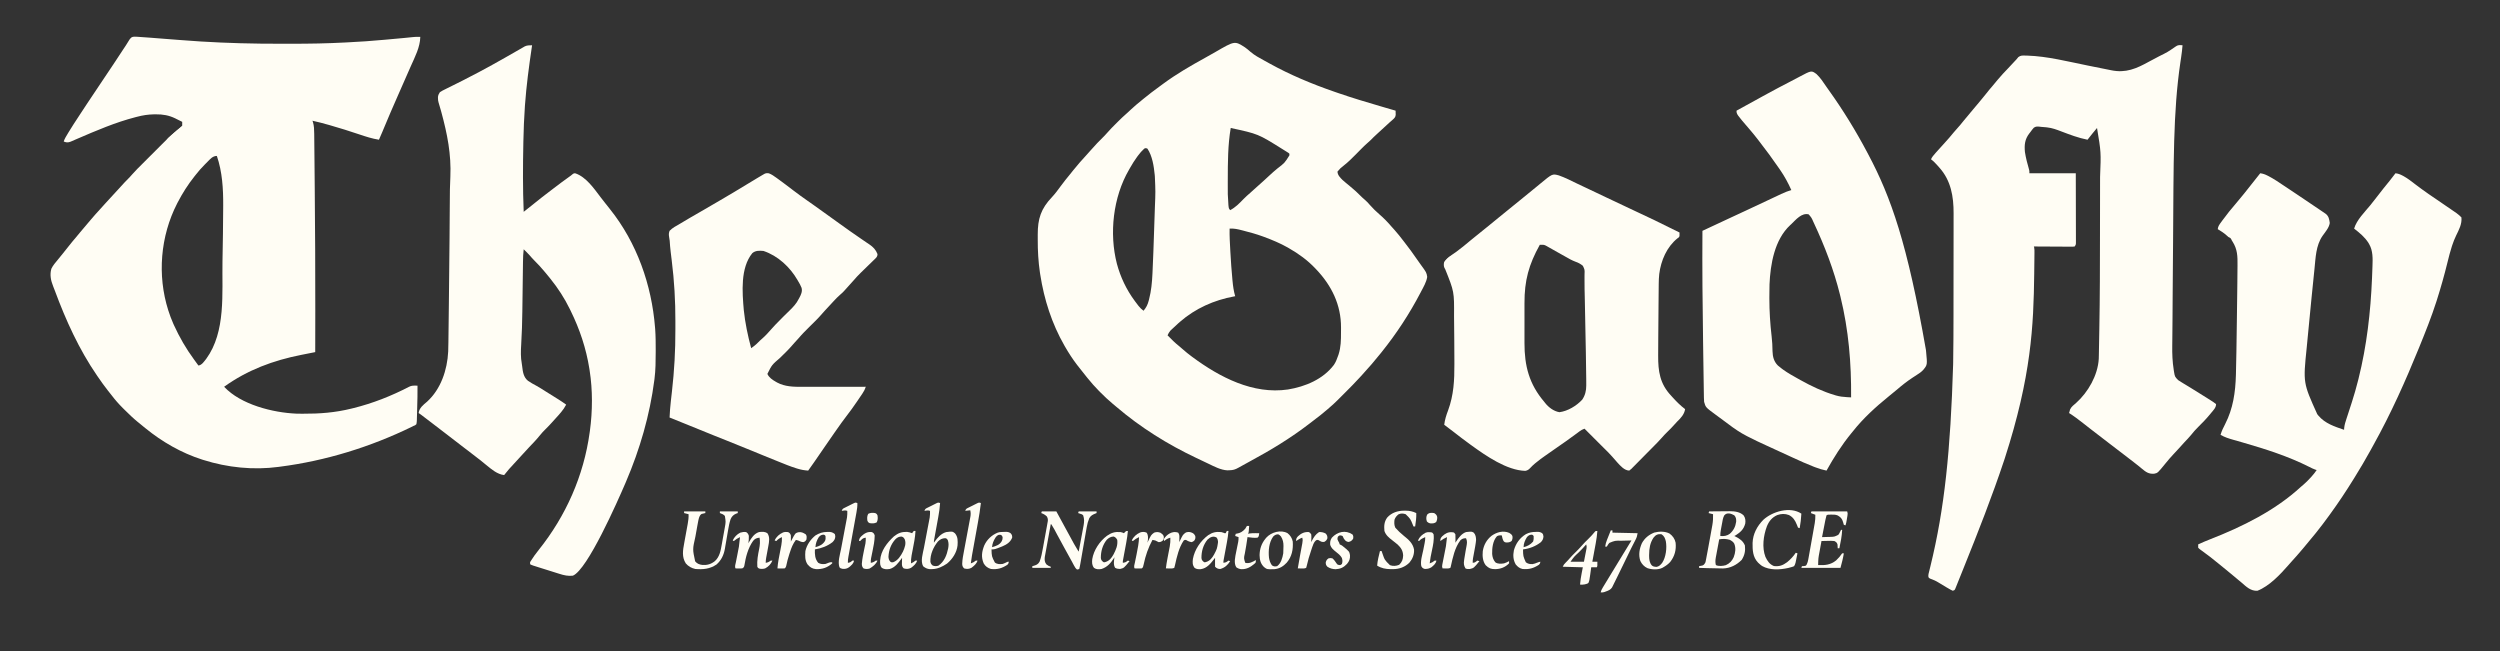 <?xml version="1.0" encoding="UTF-8"?>
<svg version="1.1" xmlns="http://www.w3.org/2000/svg" width="4473" height="1165">
<rect width="100%" height="100%" fill="#333333" stroke="none"/>
<path d="M0 0 C1.739 0.058 1.739 0.058 3.514 0.118 C11.364 0.587 19.201 1.148 27.04 1.781 C28.942 1.93 30.844 2.079 32.747 2.227 C36.765 2.541 40.783 2.857 44.801 3.175 C55.267 4.003 65.736 4.805 76.204 5.605 C77.747 5.723 77.747 5.723 79.321 5.843 C91.281 6.755 103.241 7.649 115.212 8.417 C116.181 8.48 117.151 8.542 118.149 8.606 C165.225 11.511 212.302 12.698 259.462 12.615 C266.049 12.604 272.636 12.611 279.223 12.622 C311.69 12.67 344.052 12.081 376.474 10.355 C377.449 10.303 378.425 10.251 379.43 10.198 C395.25 9.36 395.25 9.36 411.06 8.347 C412.07 8.276 413.08 8.206 414.12 8.133 C435.311 6.607 456.47 4.608 477.626 2.659 C479.526 2.485 479.526 2.485 481.464 2.306 C486.53 1.835 491.592 1.354 496.647 0.779 C499.824 0.427 502.847 0.247 506.036 0.292 C507.307 0.306 507.307 0.306 508.603 0.32 C509.22 0.331 509.837 0.343 510.474 0.355 C510.037 19.085 500.886 36.112 493.442 52.906 C491.367 57.589 489.31 62.28 487.255 66.972 C481.519 80.062 475.777 93.148 469.999 106.22 C461.234 126.054 452.632 145.94 444.361 165.986 C444.081 166.665 443.801 167.343 443.513 168.042 C443.244 168.694 442.975 169.345 442.699 170.016 C440.705 174.834 438.626 179.605 436.474 184.355 C424.484 182.446 413.276 178.852 401.797 174.974 C384.383 169.103 366.903 163.556 349.224 158.542 C347.928 158.173 347.928 158.173 346.607 157.796 C336.948 155.051 327.289 152.484 317.474 150.355 C317.938 151.561 317.938 151.561 318.411 152.792 C320.427 159.551 320.621 166.523 320.67 173.54 C320.679 174.315 320.688 175.089 320.697 175.888 C320.726 178.466 320.748 181.045 320.771 183.624 C320.79 185.494 320.81 187.364 320.83 189.235 C320.884 194.349 320.932 199.463 320.979 204.577 C321.019 208.944 321.063 213.31 321.106 217.677 C321.235 230.702 321.354 243.728 321.47 256.754 C321.525 262.915 321.581 269.075 321.638 275.236 C322.292 346.172 322.657 417.103 322.599 488.042 C322.597 489.516 322.597 489.516 322.596 491.02 C322.575 515.465 322.536 539.91 322.474 564.355 C321.186 564.609 319.898 564.863 318.571 565.124 C313.726 566.081 308.881 567.042 304.037 568.004 C301.953 568.418 299.869 568.83 297.784 569.241 C247.474 579.162 201.283 596.256 159.474 626.355 C189.35 658.348 246.905 672.755 289.12 674.462 C291.792 674.517 294.462 674.545 297.134 674.558 C298.113 674.565 299.093 674.572 300.103 674.579 C330.31 674.747 358.057 672.659 387.474 665.355 C389.082 664.96 389.082 664.96 390.723 664.558 C425.548 655.918 458.525 642.897 490.343 626.395 C493.947 624.635 496.7 624.241 500.661 624.292 C501.511 624.303 502.361 624.314 503.237 624.326 C504.344 624.34 504.344 624.34 505.474 624.355 C505.591 637.807 505.328 651.244 504.894 664.689 C504.821 667.074 504.759 669.46 504.705 671.845 C504.627 675.326 504.516 678.805 504.399 682.284 C504.373 683.887 504.373 683.887 504.345 685.523 C504.236 688.228 504.097 690.72 503.474 693.355 C501.123 695.44 501.123 695.44 498.474 696.355 C497.382 696.915 496.29 697.476 495.165 698.054 C421.26 734.053 341.009 758.916 259.474 769.355 C258.028 769.552 258.028 769.552 256.552 769.753 C211.9 775.718 165.275 770.906 122.474 757.355 C121.255 756.973 121.255 756.973 120.013 756.583 C83.181 744.852 48.359 724.807 18.474 700.355 C17.578 699.637 16.682 698.919 15.759 698.179 C12.975 695.93 10.224 693.644 7.474 691.355 C6.047 690.208 6.047 690.208 4.591 689.038 C-3.365 682.541 -10.701 675.416 -17.989 668.19 C-19.118 667.07 -20.25 665.953 -21.384 664.838 C-28.995 657.341 -35.816 649.521 -42.264 641.004 C-44.451 638.147 -46.713 635.349 -48.964 632.542 C-55.152 624.716 -60.872 616.571 -66.526 608.355 C-66.958 607.73 -67.39 607.105 -67.834 606.461 C-100.04 559.656 -123.689 507.577 -143.356 454.473 C-144.386 451.729 -145.454 449.005 -146.546 446.284 C-150.524 436.174 -152.738 426.023 -149.651 415.23 C-146.763 408.999 -141.835 403.648 -137.526 398.355 C-137.012 397.719 -136.497 397.084 -135.967 396.429 C-133.79 393.741 -131.609 391.054 -129.42 388.375 C-125.858 384.014 -122.36 379.611 -118.901 375.167 C-114.455 369.464 -109.835 363.932 -105.14 358.433 C-102.748 355.628 -100.412 352.78 -98.089 349.917 C-93.191 343.904 -88.137 338.031 -83.075 332.157 C-81.548 330.38 -80.03 328.595 -78.515 326.808 C-73.074 320.4 -67.545 314.104 -61.798 307.968 C-59.188 305.178 -56.637 302.349 -54.132 299.464 C-50.57 295.374 -46.878 291.419 -43.151 287.48 C-38.296 282.325 -33.491 277.136 -28.772 271.855 C-22.405 264.768 -15.999 257.715 -9.189 251.05 C-7.601 249.431 -6.147 247.757 -4.686 246.023 C0.962 239.537 7.136 233.549 13.22 227.476 C14.558 226.137 15.897 224.797 17.235 223.458 C20.03 220.661 22.826 217.867 25.624 215.074 C29.193 211.511 32.757 207.944 36.319 204.375 C39.079 201.612 41.841 198.851 44.604 196.09 C45.918 194.777 47.232 193.462 48.545 192.147 C55.013 185.67 61.449 179.236 68.474 173.355 C69.222 172.704 69.971 172.053 70.743 171.383 C71.323 170.881 71.903 170.379 72.501 169.863 C73.147 169.303 73.794 168.744 74.46 168.167 C75.788 167.019 77.116 165.87 78.444 164.722 C79.082 164.17 79.719 163.618 80.376 163.05 C81.234 162.308 81.234 162.308 82.11 161.551 C82.919 160.841 83.713 160.115 84.474 159.355 C84.515 157.022 84.516 154.688 84.474 152.355 C81.256 150.728 78.022 149.133 74.786 147.542 C73.447 146.865 73.447 146.865 72.081 146.173 C60.833 140.689 49.864 138.802 37.411 138.917 C36.236 138.926 35.06 138.934 33.849 138.942 C23.325 139.144 13.622 140.659 3.474 143.355 C2.609 143.575 1.744 143.795 0.854 144.022 C-34.711 153.191 -69.513 168.111 -103.179 182.628 C-104.292 183.106 -105.406 183.584 -106.553 184.077 C-108.542 184.937 -110.526 185.811 -112.502 186.701 C-117.236 188.756 -120.379 190.014 -125.526 188.355 C-126.186 188.025 -126.846 187.695 -127.526 187.355 C-125.772 182.277 -122.979 177.866 -120.214 173.292 C-119.759 172.528 -119.305 171.765 -118.837 170.978 C-112.997 161.271 -106.729 151.831 -100.526 142.355 C-99.978 141.517 -99.43 140.679 -98.865 139.815 C-94.928 133.801 -90.98 127.795 -87.026 121.792 C-86.409 120.855 -85.792 119.918 -85.156 118.952 C-75.286 103.97 -65.299 89.071 -55.239 74.216 C-43.776 57.285 -32.514 40.227 -21.323 23.115 C-19.691 20.632 -18.041 18.163 -16.387 15.695 C-14.628 13.064 -12.959 10.419 -11.388 7.671 C-8.209 2.468 -6.352 -0.235 0 0 Z M129.647 223.903 C128.827 224.733 128.006 225.562 127.161 226.417 C126.312 227.273 125.462 228.128 124.587 229.01 C118.817 234.872 113.448 240.798 108.474 247.355 C107.321 248.799 107.321 248.799 106.146 250.273 C94.726 264.643 84.926 280.072 76.474 296.355 C76.123 297.028 75.773 297.701 75.413 298.394 C45.407 356.941 39.633 426.869 59.469 489.376 C62.133 497.527 64.928 505.54 68.474 513.355 C68.875 514.244 69.277 515.134 69.691 516.05 C79.629 537.839 91.306 558.058 105.474 577.355 C106.317 578.518 107.16 579.682 108.001 580.847 C109.817 583.356 111.641 585.858 113.474 588.355 C119.759 587.632 123.72 580.951 127.474 576.355 C162.882 527.898 155.512 458.472 156.536 401.73 C156.558 400.516 156.58 399.303 156.603 398.053 C157.416 352.992 157.416 352.992 157.778 307.926 C157.786 305.965 157.8 304.005 157.814 302.045 C158.012 272.232 156.217 241.755 146.474 213.355 C139.012 213.355 134.677 218.9 129.647 223.903 Z " fill="#fffdf4" transform="translate(241.526,65.645)"/>
<path d="M0 0 C3.522 2.437 6.668 5.165 9.875 8 C17.399 14.493 26.05 19.061 34.739 23.8 C37.624 25.374 40.496 26.971 43.367 28.57 C80.752 49.268 120.069 65.693 160.425 79.616 C162.597 80.365 164.768 81.119 166.939 81.873 C192.092 90.582 217.572 98.169 243.115 105.641 C245.427 106.317 247.738 106.994 250.048 107.672 C256.57 109.586 263.095 111.489 269.625 113.375 C269.679 114.975 269.718 116.575 269.75 118.176 C269.773 119.067 269.796 119.958 269.82 120.876 C269.513 124.802 267.444 126.897 264.625 129.375 C264.102 129.846 263.578 130.316 263.039 130.801 C261.765 131.922 260.48 133.032 259.188 134.133 C255.802 137.095 252.53 140.171 249.25 143.25 C244.957 147.277 240.649 151.276 236.25 155.188 C232.354 158.664 228.657 162.29 225.023 166.039 C223.141 167.872 221.247 169.555 219.246 171.25 C215.28 174.692 211.58 178.358 207.887 182.086 C207.276 182.702 206.665 183.318 206.036 183.953 C203.489 186.528 200.945 189.107 198.406 191.69 C191.547 198.661 184.736 205.418 177.028 211.457 C170.783 216.394 170.783 216.394 165.625 222.375 C165.896 228.63 170.364 233.154 174.637 237.352 C178.62 240.942 182.771 244.314 186.938 247.688 C195.059 254.283 202.733 261.359 210.051 268.836 C211.676 270.425 213.373 271.866 215.125 273.312 C218.307 275.987 220.921 278.944 223.613 282.102 C228.856 288.027 234.547 293.674 240.562 298.812 C248.239 305.383 255.391 312.712 261.934 320.406 C263.864 322.653 265.869 324.821 267.875 327 C273.459 333.203 278.54 339.765 283.625 346.375 C284.244 347.174 284.862 347.974 285.5 348.797 C293.314 358.902 300.957 369.064 308.094 379.66 C310.221 382.813 312.44 385.888 314.688 388.955 C324.914 402.949 324.914 402.949 326.188 410.875 C324.692 420.179 319.563 428.74 315.25 437 C314.947 437.582 314.644 438.164 314.332 438.763 C294.7 476.414 271.244 512.288 244.625 545.375 C244.12 546.006 243.615 546.637 243.095 547.288 C232.656 560.324 221.853 573.017 210.499 585.266 C208.691 587.217 206.897 589.177 205.111 591.146 C196.92 600.137 188.389 608.765 179.778 617.352 C177.361 619.764 174.95 622.18 172.539 624.598 C170.979 626.157 169.42 627.715 167.859 629.273 C167.151 629.984 166.442 630.695 165.712 631.427 C161.176 635.942 156.482 640.208 151.625 644.375 C150.542 645.324 149.46 646.275 148.379 647.227 C140.175 654.382 131.669 661.049 122.975 667.596 C120.498 669.471 118.037 671.364 115.578 673.262 C82.047 699.095 46.529 720.636 9.302 740.684 C2.185 744.518 -4.893 748.417 -11.933 752.393 C-17.461 755.496 -21.287 756.588 -27.625 756.75 C-28.909 756.799 -30.193 756.848 -31.516 756.898 C-43.271 756.265 -55.09 749.931 -65.5 744.938 C-66.795 744.323 -68.091 743.709 -69.387 743.096 C-72.059 741.829 -74.728 740.556 -77.396 739.279 C-80.631 737.729 -83.872 736.191 -87.115 734.658 C-138.557 710.312 -186.678 680.253 -229.984 643.258 C-232.164 641.396 -234.361 639.559 -236.578 637.742 C-244.216 631.424 -251.301 624.631 -258.312 617.625 C-259.201 616.738 -260.089 615.85 -261.004 614.936 C-268.326 607.552 -275.093 599.834 -281.625 591.75 C-282.184 591.06 -282.742 590.37 -283.318 589.658 C-288.737 582.949 -294.12 576.214 -299.375 569.375 C-300.051 568.496 -300.051 568.496 -300.741 567.6 C-308.367 557.628 -315.087 547.237 -321.375 536.375 C-321.861 535.536 -322.347 534.697 -322.848 533.832 C-345.474 494.4 -359.245 451.322 -366.188 406.5 C-366.383 405.243 -366.578 403.986 -366.779 402.691 C-369.591 383.327 -370.715 363.956 -370.636 344.398 C-370.625 341.216 -370.636 338.034 -370.648 334.852 C-370.67 306.759 -364.925 288.781 -345.293 268.191 C-339.589 262.085 -334.728 255.523 -329.823 248.768 C-324.388 241.31 -318.628 234.163 -312.751 227.051 C-310.909 224.807 -309.11 222.53 -307.312 220.25 C-299.531 210.507 -291.278 201.178 -282.812 192.027 C-280.858 189.9 -278.946 187.752 -277.062 185.562 C-268.772 176.02 -260.023 166.856 -250.973 158.035 C-248.98 155.994 -247.125 153.944 -245.273 151.781 C-240.899 146.737 -236.188 142.038 -231.46 137.329 C-229.94 135.815 -228.426 134.296 -226.912 132.775 C-222.136 127.996 -217.311 123.325 -212.174 118.929 C-209.219 116.377 -206.403 113.679 -203.562 111 C-197.7 105.52 -191.643 100.388 -185.375 95.375 C-184.183 94.394 -182.993 93.411 -181.805 92.426 C-172.364 84.629 -162.651 77.278 -152.738 70.094 C-150.463 68.439 -148.201 66.769 -145.941 65.094 C-122.366 47.703 -96.983 33.038 -71.36 18.908 C-65.126 15.47 -58.929 11.982 -52.771 8.41 C-18.226 -11.623 -18.226 -11.623 0 0 Z M-25.375 144.375 C-30.53 174.959 -30.568 205.952 -30.62 236.878 C-30.625 239.102 -30.633 241.326 -30.641 243.55 C-30.778 262.937 -30.778 262.937 -29.484 282.266 C-29.407 282.984 -29.329 283.702 -29.25 284.443 C-28.763 288.333 -28.763 288.333 -26.375 291.375 C-16.783 286.424 -9.911 279.212 -2.488 271.531 C1.359 267.573 5.438 263.967 9.625 260.375 C11.464 258.714 13.298 257.048 15.125 255.375 C18.244 252.53 21.373 249.703 24.562 246.938 C27.881 244.052 31.136 241.099 34.375 238.125 C34.885 237.657 35.394 237.19 35.919 236.708 C38.512 234.326 41.098 231.937 43.676 229.539 C48.403 225.154 53.17 220.868 58.188 216.812 C71.128 206.917 71.128 206.917 79.625 193.375 C79.625 192.385 79.625 191.395 79.625 190.375 C77.911 188.831 77.911 188.831 75.586 187.441 C74.707 186.881 73.827 186.32 72.921 185.743 C71.957 185.147 70.993 184.551 70 183.938 C69.009 183.318 68.018 182.698 66.997 182.06 C23.592 154.913 23.592 154.913 -25.375 144.375 Z M-180.09 181.328 C-184.311 185.174 -187.882 189.205 -191.25 193.812 C-191.765 194.509 -192.279 195.206 -192.81 195.924 C-197.4 202.233 -201.515 208.758 -205.346 215.551 C-206.019 216.744 -206.7 217.933 -207.389 219.117 C-235.859 268.079 -243.076 332.974 -228.992 387.445 C-222.615 411.19 -211.989 433.58 -197.375 453.375 C-196.875 454.052 -196.375 454.729 -195.86 455.427 C-194.402 457.381 -192.927 459.32 -191.438 461.25 C-191.001 461.815 -190.565 462.381 -190.115 462.964 C-187.498 466.249 -184.748 468.877 -181.375 471.375 C-176.614 465.794 -174.032 460.699 -172.188 453.625 C-171.815 452.233 -171.815 452.233 -171.435 450.814 C-167.547 435.788 -166.176 420.935 -165.43 405.469 C-165.388 404.628 -165.347 403.787 -165.304 402.921 C-164.11 378.514 -163.323 354.091 -162.515 329.669 C-162.316 323.641 -162.112 317.614 -161.905 311.587 C-161.702 305.665 -161.503 299.742 -161.306 293.82 C-161.223 291.35 -161.139 288.88 -161.055 286.411 C-159.9 258.564 -159.9 258.564 -161.125 230.75 C-161.257 229.328 -161.257 229.328 -161.392 227.877 C-162.955 212.452 -165.595 194.545 -174.375 181.375 C-176.774 180.319 -177.765 180.036 -180.09 181.328 Z M-27.375 324.375 C-27.641 337.505 -26.858 350.583 -26.125 363.688 C-26.027 365.46 -26.027 365.46 -25.926 367.268 C-25.021 383.372 -23.916 399.444 -22.375 415.5 C-22.297 416.335 -22.22 417.17 -22.14 418.03 C-21.259 427.383 -20.031 436.323 -17.375 445.375 C-17.987 445.485 -18.599 445.594 -19.229 445.707 C-55.141 452.286 -88.698 467.17 -116.375 491.375 C-117.609 492.446 -117.609 492.446 -118.867 493.539 C-123.103 497.286 -127.242 501.137 -131.312 505.062 C-132.023 505.747 -132.733 506.431 -133.465 507.137 C-135.651 509.699 -136.981 512.32 -138.375 515.375 C-131.607 522.337 -124.866 529.088 -117.203 535.082 C-114.769 537.056 -112.45 539.093 -110.125 541.191 C-105.63 545.208 -100.958 548.9 -96.125 552.5 C-95.267 553.14 -94.408 553.781 -93.524 554.44 C-44.927 590.356 14.7 621.453 77 612.25 C108.186 607.12 139.833 593.987 159.297 568.156 C162.743 562.969 164.864 557.418 166.875 551.562 C167.121 550.852 167.368 550.142 167.622 549.41 C171.791 536.544 171.971 523.546 171.941 510.157 C171.938 507.21 171.961 504.265 171.986 501.318 C172.122 460.962 155.241 426.39 127.625 397.375 C127.097 396.814 126.568 396.253 126.024 395.675 C111.957 380.826 96.341 369.516 78.625 359.375 C77.884 358.95 77.144 358.525 76.381 358.086 C63.009 350.506 49.015 344.729 34.625 339.375 C33.752 339.049 32.879 338.723 31.979 338.387 C20.481 334.165 8.731 330.969 -3.125 327.938 C-3.817 327.758 -4.509 327.578 -5.222 327.393 C-12.677 325.468 -19.629 323.889 -27.375 324.375 Z " fill="#fffdf4" transform="translate(2227.375,84.625)"/>
<path d="M0 0 C-0.584 7.164 -1.402 14.247 -2.488 21.352 C-2.784 23.336 -3.08 25.321 -3.374 27.306 C-3.604 28.851 -3.604 28.851 -3.839 30.427 C-17.054 119.691 -15.846 209.878 -16.946 352.067 C-17.029 363.182 -17.114 374.296 -17.2 385.411 C-17.303 398.559 -17.404 411.706 -17.503 424.853 C-17.513 426.275 -17.524 427.696 -17.535 429.118 C-17.54 429.816 -17.545 430.514 -17.55 431.233 C-17.586 435.979 -17.623 440.724 -17.66 445.469 C-17.769 459.422 -17.862 473.375 -17.927 487.328 C-17.966 494.777 -18.032 502.225 -18.124 509.673 C-18.195 515.488 -18.246 521.303 -18.286 527.119 C-18.311 530.573 -18.343 534.028 -18.4 537.482 C-18.623 552.06 -18.086 566.205 -15.791 580.596 C-15.597 581.867 -15.402 583.138 -15.201 584.448 C-13.741 592.986 -13.741 592.986 -8 599 C-6.263 600.214 -4.483 601.367 -2.668 602.461 C-1.634 603.09 -0.6 603.718 0.465 604.366 C1.57 605.029 2.674 605.692 3.812 606.375 C4.975 607.08 6.136 607.786 7.297 608.493 C9.687 609.948 12.079 611.401 14.471 612.853 C23.711 618.466 32.865 624.218 42 630 C42.92 630.579 43.841 631.157 44.789 631.753 C47.37 633.383 49.937 635.031 52.5 636.688 C53.266 637.169 54.033 637.65 54.822 638.146 C56.906 639.512 56.906 639.512 60 642 C60 648.587 55.008 653.047 51 658 C50.561 658.545 50.122 659.09 49.67 659.651 C42.956 667.906 35.654 675.432 28.073 682.891 C23.504 687.412 19.34 692.052 15.375 697.117 C11.628 701.666 7.552 705.901 3.49 710.168 C-0.196 714.046 -3.766 717.997 -7.272 722.038 C-10.06 725.204 -12.973 728.251 -15.875 731.312 C-20.785 736.529 -25.433 741.84 -29.91 747.434 C-44.417 765.248 -44.417 765.248 -50.477 766.52 C-60.548 767.457 -65.646 763.452 -73.031 757.352 C-73.698 756.787 -74.364 756.223 -75.051 755.642 C-77.402 753.661 -79.813 751.769 -82.24 749.883 C-83.961 748.544 -85.673 747.193 -87.383 745.84 C-93.475 741.04 -99.658 736.358 -105.827 731.657 C-109.387 728.942 -112.944 726.221 -116.5 723.5 C-120.796 720.214 -125.093 716.929 -129.391 713.645 C-140.853 704.885 -152.3 696.107 -163.688 687.25 C-164.445 686.661 -165.202 686.073 -165.983 685.467 C-169.908 682.414 -173.826 679.352 -177.73 676.273 C-185.944 669.813 -194.155 663.585 -203 658 C-202.624 656.599 -202.223 655.204 -201.812 653.812 C-201.592 653.035 -201.372 652.258 -201.145 651.457 C-198.892 646.62 -194.439 643.479 -190.497 640.007 C-168.834 620.717 -151.602 590.423 -149.882 560.989 C-149.805 558.714 -149.761 556.44 -149.719 554.164 C-149.695 552.916 -149.695 552.916 -149.67 551.643 C-149.455 540.384 -149.262 529.125 -149.068 517.866 C-149.004 514.218 -148.938 510.571 -148.871 506.923 C-147.851 450.461 -147.748 393.994 -147.711 337.525 C-147.709 334.666 -147.707 331.808 -147.705 328.95 C-147.704 327.886 -147.704 327.886 -147.703 326.801 C-147.695 315.216 -147.669 303.632 -147.637 292.047 C-147.604 279.949 -147.586 267.851 -147.583 255.753 C-147.581 249.04 -147.572 242.327 -147.547 235.615 C-145.767 191.346 -145.767 191.346 -153 148 C-158.802 154.9 -164.532 161.83 -170 169 C-186.43 165.768 -201.828 159.881 -217.438 153.93 C-225.556 150.848 -233.302 147.936 -242 147 C-243.346 146.838 -243.346 146.838 -244.719 146.672 C-247.478 146.377 -250.232 146.188 -253 146 C-253.942 145.876 -254.885 145.752 -255.855 145.625 C-259.974 145.261 -262.781 145.097 -266.188 147.621 C-268.331 149.97 -270.162 152.405 -272 155 C-273.089 156.386 -273.089 156.386 -274.199 157.801 C-282.205 168.192 -283.21 178.255 -282 191 C-280.336 201.7 -277.58 212.204 -274.562 222.592 C-274 225 -274 225 -274 229 C-246.61 229 -219.22 229 -191 229 C-190.919 260.978 -190.919 260.978 -190.902 274.354 C-190.89 283.598 -190.876 292.842 -190.849 302.086 C-190.829 308.818 -190.816 315.55 -190.812 322.282 C-190.809 325.847 -190.803 329.412 -190.789 332.978 C-190.772 336.955 -190.772 340.932 -190.773 344.909 C-190.766 346.096 -190.759 347.282 -190.751 348.504 C-190.754 349.585 -190.757 350.666 -190.759 351.78 C-190.757 353.192 -190.757 353.192 -190.754 354.632 C-191 357 -191 357 -193 360 C-196.012 360.361 -196.012 360.361 -199.928 360.341 C-200.997 360.341 -200.997 360.341 -202.087 360.342 C-204.446 360.34 -206.805 360.316 -209.164 360.293 C-210.798 360.287 -212.432 360.283 -214.066 360.28 C-218.37 360.269 -222.673 360.239 -226.977 360.206 C-231.368 360.175 -235.758 360.162 -240.148 360.146 C-248.766 360.114 -257.383 360.063 -266 360 C-265.836 360.509 -265.672 361.019 -265.503 361.544 C-264.829 364.837 -264.911 367.939 -264.947 371.301 C-264.956 372.403 -264.956 372.403 -264.966 373.528 C-264.989 375.98 -265.02 378.431 -265.051 380.883 C-265.069 382.625 -265.088 384.368 -265.105 386.11 C-265.156 390.806 -265.214 395.501 -265.275 400.197 C-265.312 403.125 -265.349 406.052 -265.385 408.98 C-266.549 502.024 -270.497 591.916 -318 739 C-318.321 739.965 -318.642 740.93 -318.973 741.925 C-340.612 806.966 -365.694 870.736 -391.301 934.295 C-393.369 939.428 -395.427 944.565 -397.48 949.703 C-398.789 952.972 -400.107 956.236 -401.429 959.499 C-402.011 960.941 -402.59 962.385 -403.165 963.83 C-403.929 965.749 -404.708 967.662 -405.488 969.574 C-405.906 970.612 -406.324 971.649 -406.755 972.718 C-408 975 -408 975 -411 976 C-412.787 975.323 -412.787 975.323 -414.773 974.191 C-415.509 973.778 -416.245 973.364 -417.003 972.938 C-417.786 972.484 -418.569 972.03 -419.375 971.562 C-420.182 971.105 -420.989 970.648 -421.821 970.177 C-426.582 967.461 -431.245 964.621 -435.875 961.688 C-440.963 958.47 -446.059 956.194 -451.734 954.203 C-454 953 -454 953 -454.687 951.168 C-455.228 947.425 -453.993 943.876 -453.078 940.262 C-452.63 938.419 -452.183 936.576 -451.735 934.734 C-451.494 933.752 -451.252 932.77 -451.003 931.759 C-425.869 829.244 -415.127 725.143 -410.458 571.105 C-410.437 569.88 -410.416 568.654 -410.394 567.391 C-409.912 538.931 -409.819 510.472 -409.8 482.008 C-409.797 477.798 -409.793 473.588 -409.788 469.379 C-409.776 457.612 -409.766 445.845 -409.762 434.078 C-409.762 433.339 -409.762 432.601 -409.762 431.839 C-409.762 431.099 -409.761 430.359 -409.761 429.596 C-409.761 428.098 -409.76 426.6 -409.76 425.102 C-409.759 423.988 -409.759 423.988 -409.759 422.85 C-409.755 410.699 -409.738 398.549 -409.714 386.398 C-409.691 373.783 -409.678 361.167 -409.677 348.552 C-409.676 341.524 -409.671 334.495 -409.652 327.466 C-409.635 320.893 -409.634 314.319 -409.642 307.746 C-409.643 305.35 -409.639 302.955 -409.629 300.56 C-409.512 270.63 -414.339 242.036 -435 219 C-435.755 218.126 -436.511 217.252 -437.289 216.352 C-441.261 211.821 -445.222 207.675 -450 204 C-448.303 199.904 -445.443 196.8 -442.562 193.5 C-442.03 192.884 -441.497 192.268 -440.948 191.634 C-435.746 185.65 -430.382 179.821 -425 174 C-419.545 168.059 -414.326 161.994 -409.254 155.723 C-407.049 153.059 -404.768 150.492 -402.438 147.938 C-398.835 143.981 -395.472 139.896 -392.16 135.695 C-389.682 132.603 -387.131 129.58 -384.562 126.562 C-381.186 122.596 -377.846 118.607 -374.562 114.562 C-371.155 110.372 -367.659 106.271 -364.125 102.188 C-360.119 97.553 -356.252 92.842 -352.5 88 C-348.265 82.536 -343.86 77.254 -339.331 72.032 C-336.392 68.641 -333.542 65.202 -330.75 61.688 C-324.912 54.498 -318.448 47.883 -312.066 41.18 C-308.216 37.118 -304.411 33.012 -300.605 28.909 C-299.554 27.78 -298.495 26.657 -297.428 25.543 C-296.122 24.132 -294.921 22.626 -293.734 21.113 C-289.625 17.938 -285.996 18.292 -280.938 18.438 C-279.913 18.457 -278.888 18.476 -277.832 18.497 C-241.591 19.628 -204.96 29.191 -169.507 36.278 C-167.074 36.764 -164.641 37.249 -162.207 37.734 C-155.031 39.166 -147.856 40.601 -140.685 42.062 C-137.7 42.668 -134.713 43.266 -131.727 43.863 C-130.338 44.143 -128.95 44.425 -127.562 44.712 C-101.429 50.103 -82.464 41.745 -59.879 29.227 C-53.973 25.963 -47.995 22.848 -42 19.75 C-26.685 12.159 -26.685 12.159 -12.688 2.5 C-8.618 -0.766 -5.001 -0.51 0 0 Z " fill="#fffdf4" transform="translate(3905,81)"/>
<path d="M0 0 C-0.287 1.944 -0.287 1.944 -0.579 3.927 C-5.614 38.167 -10.203 72.286 -12.688 106.812 C-12.749 107.659 -12.81 108.506 -12.872 109.379 C-14.337 130.021 -15.131 150.688 -15.562 171.375 C-15.583 172.361 -15.604 173.347 -15.626 174.363 C-16.467 215.536 -16.732 256.849 -15 298 C-7.667 292.282 -0.383 286.516 6.812 280.625 C14.308 274.504 21.96 268.61 29.674 262.767 C32.158 260.88 34.634 258.982 37.109 257.082 C47.724 248.944 58.41 240.924 69.34 233.212 C71.134 231.94 71.134 231.94 73.184 230.082 C75 229 75 229 77.438 229.137 C96.625 235.601 110.747 256.256 122.484 271.703 C125.037 275.06 127.639 278.376 130.25 281.688 C130.703 282.265 131.156 282.842 131.622 283.438 C134.155 286.668 136.707 289.881 139.281 293.078 C187.417 353.282 213.945 428.511 220 505 C220.131 506.611 220.131 506.611 220.265 508.255 C221.162 520.623 221.202 532.98 221.188 545.375 C221.186 547.047 221.186 547.047 221.184 548.754 C221.149 564.919 221.071 580.944 219 597 C218.872 598.001 218.872 598.001 218.742 599.023 C210.643 661.831 192.896 722.838 168 781 C167.501 782.165 167.003 783.331 166.489 784.531 C153.297 815.143 99.33 938.153 73 949 C64.546 950.008 57.061 948.32 49.062 945.75 C47.383 945.23 47.383 945.23 45.67 944.698 C43.179 943.921 40.69 943.136 38.205 942.34 C34.35 941.107 30.486 939.904 26.621 938.703 C23.212 937.641 19.807 936.566 16.402 935.487 C14.719 934.954 13.034 934.425 11.348 933.9 C8.975 933.157 6.608 932.399 4.242 931.637 C3.164 931.304 3.164 931.304 2.065 930.965 C0.082 930.315 0.082 930.315 -3 929 C-4 926 -4 926 -2.734 923.355 C1.76 916.181 6.605 909.504 11.895 902.898 C60.551 842.081 92.405 770.221 103 693 C103.246 691.267 103.246 691.267 103.496 689.499 C108.258 654.48 108.484 616.94 103 582 C102.828 580.884 102.657 579.769 102.48 578.62 C96.718 542.302 85.209 507.958 69 475 C68.513 474.001 68.025 473.002 67.523 471.973 C58.018 452.631 46.532 434.77 33 418 C32.277 417.096 31.554 416.193 30.809 415.262 C28.564 412.487 26.289 409.739 24 407 C23.544 406.452 23.087 405.904 22.617 405.339 C16.524 398.042 10.252 391.102 3.457 384.453 C0.744 381.745 -1.745 378.907 -4.23 375.992 C-7.639 372.155 -11.335 368.591 -15 365 C-15.902 372.523 -16.185 379.969 -16.265 387.542 C-16.282 388.758 -16.298 389.975 -16.315 391.228 C-16.35 393.861 -16.384 396.493 -16.415 399.126 C-16.465 403.334 -16.522 407.542 -16.581 411.75 C-16.735 422.97 -16.882 434.191 -17.022 445.411 C-17.14 454.903 -17.266 464.395 -17.402 473.887 C-17.412 474.596 -17.423 475.306 -17.433 476.037 C-17.718 495.894 -18.243 515.713 -19.474 535.536 C-20.188 547.082 -20.559 558.356 -18.379 569.765 C-18.1 571.409 -17.878 573.063 -17.687 574.72 C-16.552 584.451 -15.308 593.881 -7.332 600.352 C-2.501 603.696 2.597 606.51 7.786 609.257 C13.103 612.141 18.152 615.437 23.25 618.688 C25.242 619.931 27.235 621.172 29.23 622.41 C34.683 625.801 40.128 629.205 45.562 632.625 C46.318 633.098 47.073 633.57 47.851 634.057 C52.35 636.892 56.7 639.87 61 643 C56.062 652.662 48.503 660.576 41.238 668.543 C39.765 670.16 38.304 671.787 36.855 673.426 C32.719 678.099 28.452 682.568 24 686.938 C20.347 690.533 16.943 694.166 13.75 698.188 C7.914 705.531 1.355 712.2 -5.102 718.993 C-9.464 723.605 -13.724 728.309 -18 733 C-19.832 735.001 -21.666 737.001 -23.5 739 C-24.411 739.995 -25.323 740.99 -26.234 741.984 C-28.117 744.039 -30.003 746.09 -31.891 748.141 C-41.328 758.248 -41.328 758.248 -50 769 C-62.416 767.501 -72.61 758.665 -82 751 C-82.617 750.497 -83.235 749.993 -83.871 749.475 C-86.532 747.303 -89.193 745.132 -91.851 742.956 C-97.086 738.691 -102.44 734.613 -107.861 730.588 C-112.94 726.813 -117.95 722.958 -122.938 719.062 C-130.945 712.81 -139.004 706.629 -147.081 700.467 C-149.892 698.318 -152.696 696.159 -155.5 694 C-162.508 688.605 -169.531 683.231 -176.56 677.864 C-178.294 676.54 -180.027 675.215 -181.761 673.89 C-184.631 671.697 -187.503 669.504 -190.375 667.312 C-191.285 666.617 -192.195 665.921 -193.133 665.205 C-193.984 664.556 -194.834 663.907 -195.711 663.238 C-196.845 662.373 -196.845 662.373 -198.001 661.49 C-199.631 660.275 -201.309 659.127 -203 658 C-201.928 648.887 -194.55 643.295 -187.938 637.75 C-163.065 615.117 -151.739 580.754 -150.091 548.061 C-149.844 542.48 -149.779 536.897 -149.719 531.312 C-149.701 529.916 -149.683 528.519 -149.664 527.123 C-149.615 523.35 -149.571 519.577 -149.528 515.804 C-149.48 511.745 -149.429 507.686 -149.378 503.628 C-149.28 495.765 -149.187 487.902 -149.096 480.039 C-149.021 473.679 -148.945 467.32 -148.868 460.96 C-148.403 422.719 -147.977 384.477 -147.684 346.234 C-147.678 345.504 -147.672 344.774 -147.667 344.022 C-147.556 329.632 -147.452 315.242 -147.365 300.852 C-147.082 254.535 -147.082 254.535 -146.222 235.505 C-144.428 195.129 -151.718 158.638 -162.258 119.906 C-162.489 119.056 -162.72 118.206 -162.958 117.33 C-164.355 112.235 -165.839 107.174 -167.401 102.128 C-168.104 99.629 -168.401 97.345 -168.375 94.75 C-168.387 93.598 -168.387 93.598 -168.398 92.422 C-167.823 88.922 -167.043 86.961 -165 84 C-161.829 81.774 -158.417 80.127 -154.938 78.438 C-153.924 77.927 -152.91 77.417 -151.866 76.891 C-148.586 75.244 -145.293 73.622 -142 72 C-139.787 70.896 -137.575 69.791 -135.363 68.684 C-132.049 67.025 -128.734 65.367 -125.416 63.714 C-115.864 58.954 -106.41 54.033 -97 49 C-96.021 48.478 -95.042 47.957 -94.033 47.419 C-78.559 39.168 -63.225 30.702 -48 22 C-46.807 21.319 -45.615 20.637 -44.422 19.956 C-36.997 15.715 -36.997 15.715 -29.577 11.467 C-27.379 10.209 -25.18 8.953 -22.98 7.7 C-21.094 6.624 -19.213 5.542 -17.336 4.45 C-16.55 3.999 -15.763 3.547 -14.953 3.082 C-14.287 2.695 -13.621 2.308 -12.935 1.909 C-8.805 -0.032 -4.507 0 0 0 Z " fill="#fffdf4" transform="translate(952,81)"/>
<path d="M0 0 C6.921 6.483 12.062 14.461 17.384 22.247 C18.805 24.309 20.248 26.352 21.707 28.387 C47.324 64.123 70.371 101.587 90.906 140.457 C91.464 141.505 92.021 142.553 92.596 143.633 C133.353 220.368 162.614 303.368 195.781 493.582 C195.901 494.76 196.022 495.937 196.146 497.151 C198.331 520.11 198.331 520.11 191.32 528.863 C187.833 532.799 183.83 535.482 179.406 538.27 C177.797 539.315 176.189 540.362 174.582 541.41 C173.79 541.924 172.998 542.438 172.182 542.967 C162.37 549.392 153.293 556.487 144.429 564.152 C139.479 568.394 134.376 572.462 129.305 576.559 C105.955 595.5 83.568 615.788 64.906 639.457 C64.003 640.559 63.098 641.659 62.191 642.758 C45.206 663.453 30.907 686.088 17.906 709.457 C11.05 708.093 4.689 706.119 -1.844 703.645 C-2.882 703.252 -3.921 702.859 -4.991 702.455 C-17.555 697.62 -29.781 692.037 -42.007 686.416 C-44.195 685.41 -46.384 684.408 -48.574 683.406 C-57.226 679.446 -65.871 675.474 -74.512 671.49 C-79.226 669.316 -83.944 667.149 -88.664 664.988 C-100.245 659.68 -111.802 654.36 -123.094 648.457 C-124.135 647.921 -124.135 647.921 -125.198 647.375 C-136.846 641.347 -147.259 634.236 -157.676 626.289 C-160.934 623.82 -164.23 621.407 -167.529 618.994 C-170.677 616.688 -173.815 614.367 -176.95 612.044 C-178.323 611.028 -179.697 610.014 -181.073 609.003 C-198.313 596.316 -198.313 596.316 -201.094 586.457 C-201.301 583.974 -201.409 581.482 -201.448 578.99 C-201.462 578.258 -201.476 577.525 -201.49 576.77 C-201.535 574.321 -201.565 571.871 -201.596 569.422 C-201.625 567.655 -201.655 565.888 -201.686 564.121 C-201.767 559.297 -201.836 554.474 -201.902 549.65 C-201.975 544.52 -202.058 539.39 -202.139 534.261 C-202.293 524.38 -202.436 514.498 -202.575 504.617 C-202.686 496.69 -202.801 488.764 -202.919 480.838 C-203.908 414.041 -204.573 347.262 -204.094 280.457 C-203.264 280.07 -202.435 279.683 -201.58 279.284 C-197.733 277.489 -193.886 275.694 -190.039 273.898 C-189.348 273.576 -188.657 273.254 -187.946 272.921 C-180.492 269.443 -173.038 265.965 -165.586 262.484 C-163.38 261.454 -161.175 260.424 -158.969 259.395 C-158.367 259.114 -157.766 258.833 -157.146 258.543 C-149.356 254.907 -141.562 251.281 -133.762 247.666 C-122.915 242.639 -112.084 237.579 -101.269 232.482 C-96.269 230.126 -91.268 227.773 -86.266 225.42 C-83.511 224.124 -80.757 222.827 -78.003 221.529 C-74.783 220.011 -71.559 218.498 -68.334 216.99 C-66.592 216.173 -64.851 215.351 -63.111 214.529 C-57.186 211.763 -51.346 209.379 -45.094 207.457 C-50.777 194.673 -57.151 182.967 -65.094 171.457 C-65.632 170.672 -66.169 169.887 -66.724 169.079 C-78.337 152.168 -90.478 135.633 -103.094 119.457 C-103.984 118.307 -104.875 117.158 -105.766 116.008 C-110.192 110.315 -114.69 104.724 -119.406 99.27 C-143.094 71.768 -143.094 71.768 -143.094 65.457 C-128.06 57.067 -112.997 48.74 -97.844 40.566 C-94.106 38.55 -90.377 36.519 -86.656 34.473 C-74.385 27.727 -62.005 21.218 -49.559 14.801 C-43.101 11.469 -36.672 8.085 -30.267 4.652 C-9.011 -6.641 -9.011 -6.641 0 0 Z M-45.094 268.457 C-46.064 269.333 -46.064 269.333 -47.055 270.227 C-75.138 296.266 -82.554 340.148 -84.094 376.457 C-84.311 383.768 -84.337 391.081 -84.344 398.395 C-84.345 399.415 -84.347 400.436 -84.349 401.488 C-84.351 424.258 -82.923 446.849 -80.286 469.462 C-79.261 478.271 -78.75 486.963 -78.703 495.838 C-78.467 505.662 -76.205 514.418 -69.094 521.457 C-66.801 523.474 -64.423 525.329 -61.969 527.145 C-61.273 527.661 -60.577 528.178 -59.86 528.711 C-51.671 534.662 -42.945 539.573 -34.094 544.457 C-32.307 545.458 -30.521 546.459 -28.734 547.461 C-8.797 558.569 10.982 567.94 32.906 574.457 C33.587 574.659 34.267 574.862 34.969 575.07 C41.382 576.913 47.65 577.663 54.281 578.023 C55.017 578.066 55.753 578.109 56.512 578.153 C58.31 578.258 60.108 578.358 61.906 578.457 C62.417 517.239 57.493 458 42.906 398.457 C42.462 396.636 42.462 396.636 42.009 394.778 C31.067 350.501 14.652 307.787 -4.656 266.52 C-4.954 265.883 -5.252 265.246 -5.559 264.59 C-8.822 257.088 -8.822 257.088 -13.969 251.02 C-26.464 247.712 -36.892 260.551 -45.094 268.457 Z " fill="#fffdf4" transform="translate(3250.094,132.543)"/>
<path d="M0 0 C4.843 0.564 8.798 2.048 13.105 4.238 C13.795 4.587 14.484 4.936 15.194 5.295 C24.664 10.228 33.453 16.253 42.312 22.188 C44.222 23.457 46.132 24.726 48.042 25.995 C54.038 29.981 60.021 33.989 66 38 C67.504 39.009 67.504 39.009 69.039 40.038 C81.721 48.541 94.396 57.057 107.017 65.65 C108.261 66.497 109.507 67.343 110.754 68.187 C112.19 69.158 113.621 70.137 115.051 71.117 C115.774 71.611 116.498 72.104 117.243 72.613 C122.649 76.881 123.53 82.418 124.41 88.961 C123.26 97.48 116.207 105.288 111.373 112.162 C99.51 129.495 99.157 150.973 97.062 171.25 C96.922 172.591 96.781 173.933 96.641 175.274 C93.187 208.187 90.025 241.131 86.83 274.07 C86.625 276.187 86.42 278.304 86.214 280.42 C85.421 288.581 84.631 296.742 83.846 304.903 C83.603 307.422 83.359 309.941 83.115 312.46 C76.706 375.036 76.706 375.036 102 431 C103.013 432.272 103.013 432.272 104.047 433.57 C115.985 447.752 133.001 453.201 150 459 C150.097 457.738 150.193 456.475 150.293 455.175 C150.919 449.593 152.541 444.513 154.316 439.203 C154.649 438.184 154.981 437.166 155.323 436.116 C156.031 433.946 156.742 431.778 157.457 429.61 C159.317 423.956 161.144 418.291 162.969 412.625 C163.505 410.962 163.505 410.962 164.051 409.265 C168.111 396.613 171.76 383.889 175 371 C175.437 369.275 175.437 369.275 175.883 367.514 C190.593 308.763 197.499 248.433 200 188 C200.034 187.201 200.068 186.402 200.103 185.578 C200.313 180.585 200.503 175.591 200.669 170.596 C200.722 169.024 200.778 167.453 200.839 165.881 C201.329 152.792 201.766 138.672 195 127 C194.385 125.915 194.385 125.915 193.758 124.809 C187.289 114.301 177.585 106.544 168 99 C172.654 83.256 187.005 69.423 197.229 56.896 C201.432 51.734 205.51 46.489 209.551 41.199 C216.664 31.888 223.973 22.735 231.409 13.68 C235.066 9.211 238.568 4.644 242 0 C246.818 0.549 250.653 2.023 254.875 4.312 C255.849 4.837 255.849 4.837 256.843 5.372 C264.036 9.383 270.425 14.371 276.92 19.406 C292.72 31.515 309.261 42.765 325.758 53.895 C353.861 72.861 353.861 72.861 360 79 C361.13 90.754 355.578 101.06 350.559 111.302 C347.821 117.004 345.531 122.721 343.562 128.73 C343.265 129.632 342.967 130.534 342.661 131.463 C339.687 140.664 337.323 149.994 335.031 159.383 C329.448 182.162 323.125 204.657 316 227 C315.769 227.726 315.538 228.451 315.3 229.199 C306.534 256.634 295.835 283.328 285 310 C284.652 310.857 284.304 311.714 283.945 312.597 C259.935 371.636 233.621 430.457 202.572 486.168 C200.873 489.228 199.196 492.299 197.52 495.371 C188.479 511.881 178.905 527.998 169 544 C168.474 544.854 167.947 545.709 167.405 546.589 C154.071 568.199 139.927 589.457 125 610 C124.447 610.763 123.893 611.526 123.323 612.312 C115.762 622.713 108.055 632.977 100 643 C99.486 643.64 98.972 644.281 98.442 644.94 C91.543 653.516 84.545 662.001 77.395 670.367 C75.927 672.086 74.463 673.808 73 675.531 C67.588 681.89 62.107 688.163 56.449 694.305 C54.523 696.425 52.644 698.569 50.773 700.738 C36.144 717.489 16.384 738.674 -5 747 C-16.986 747.676 -25.002 739.724 -33.389 732.393 C-35.719 730.378 -38.107 728.439 -40.5 726.5 C-44.563 723.194 -48.573 719.832 -52.562 716.438 C-57.169 712.522 -61.831 708.693 -66.57 704.938 C-69.07 702.944 -71.536 700.912 -74 698.875 C-84.743 690.07 -95.703 681.495 -107.031 673.453 C-109 672 -109 672 -111 670 C-111.125 666.875 -111.125 666.875 -111 664 C-104.105 660.763 -97.138 657.824 -90.043 655.056 C-31.886 632.361 26.595 603.535 72.855 560.957 C74.799 559.183 76.792 557.498 78.812 555.812 C82.684 552.439 86.183 548.747 89.688 545 C90.234 544.418 90.781 543.837 91.345 543.238 C94.921 539.365 98.013 535.344 101 531 C100.157 530.743 99.314 530.487 98.445 530.223 C94.749 528.911 91.347 527.238 87.875 525.438 C49.932 506.258 9.186 493.409 -31.562 481.625 C-32.966 481.218 -32.966 481.218 -34.399 480.804 C-38.854 479.516 -43.313 478.243 -47.78 476.994 C-55.944 474.684 -63.62 472.321 -71 468 C-68.985 461.13 -66.088 455.064 -62.75 448.75 C-48.535 420.987 -44.38 391.892 -43.516 361.039 C-43.495 360.325 -43.475 359.611 -43.454 358.875 C-42.712 332.207 -42.417 305.526 -42.037 278.85 C-41.961 273.514 -41.881 268.177 -41.8 262.84 C-41.518 244.364 -41.266 225.888 -41.07 207.411 C-41.032 203.846 -40.992 200.281 -40.948 196.716 C-40.847 188.532 -40.766 180.348 -40.718 172.164 C-40.701 169.678 -40.676 167.192 -40.644 164.706 C-40.447 148.738 -40.662 135.902 -49.633 122.121 C-51 120 -51 120 -51.93 117.848 C-53.286 115.506 -54.566 115.101 -57 114 C-58.218 112.972 -59.404 111.906 -60.562 110.812 C-65.299 106.551 -70.561 103.289 -76 100 C-75.566 94.7 -72.658 91.219 -69.625 87.062 C-69.086 86.313 -68.546 85.563 -67.99 84.79 C-60.083 73.873 -51.647 63.485 -42.832 53.293 C-38.788 48.609 -34.896 43.806 -31 39 C-29.969 37.739 -28.938 36.479 -27.906 35.219 C-21.92 27.897 -16.037 20.516 -10.301 12.996 C-6.933 8.611 -3.475 4.3 0 0 Z " fill="#fffdf4" transform="translate(4044,310)"/>
<path d="M0 0 C11.158 3.94 21.701 9.306 32.314 14.501 C40.077 18.301 47.89 21.977 55.742 25.59 C65.673 30.168 75.535 34.868 85.367 39.652 C98.61 46.094 111.936 52.338 125.308 58.508 C155.741 72.568 185.92 87.085 215.867 102.152 C216.042 108.928 216.042 108.928 214.469 110.945 C213.816 111.406 213.164 111.866 212.492 112.34 C193.102 127.722 182.606 152.334 179.581 176.43 C178.979 182.226 178.702 187.953 178.662 193.778 C178.652 194.687 178.642 195.596 178.632 196.533 C178.6 199.524 178.576 202.516 178.551 205.508 C178.53 207.632 178.509 209.757 178.487 211.882 C178.432 217.536 178.382 223.19 178.334 228.845 C178.305 232.34 178.274 235.835 178.243 239.331 C178.112 253.97 177.995 268.609 177.889 283.248 C177.869 285.949 177.848 288.651 177.828 291.352 C177.766 299.447 177.715 307.541 177.691 315.635 C177.684 317.819 177.673 320.003 177.659 322.186 C177.489 350.513 180.698 372.792 200.867 394.152 C201.969 395.365 203.07 396.58 204.168 397.797 C210.959 405.269 217.778 412.061 225.867 418.152 C224.589 427.129 218.198 434.248 211.809 440.285 C210.006 442.018 208.41 443.801 206.805 445.715 C202.63 450.583 198.037 455.035 193.461 459.522 C190.49 462.452 187.615 465.401 184.918 468.586 C179.65 474.638 173.968 480.298 168.328 486 C167.734 486.601 167.14 487.201 166.528 487.82 C163.394 490.987 160.256 494.149 157.115 497.309 C154.521 499.921 151.936 502.541 149.358 505.169 C146.232 508.355 143.091 511.527 139.939 514.689 C138.743 515.893 137.553 517.102 136.368 518.317 C134.716 520.007 133.047 521.677 131.373 523.344 C130.887 523.849 130.402 524.355 129.902 524.875 C128.509 526.238 128.509 526.238 125.867 528.152 C117.13 527.744 110.234 519.786 104.68 513.715 C101.543 510.24 98.478 506.706 95.43 503.152 C90.762 497.747 85.598 492.799 80.517 487.786 C78.292 485.583 76.08 483.367 73.867 481.152 C72.821 480.106 71.775 479.06 70.729 478.014 C62.442 469.727 54.155 461.44 45.867 453.152 C42.501 454.388 39.781 455.754 36.926 457.918 C36.188 458.471 35.45 459.024 34.69 459.594 C33.903 460.191 33.116 460.787 32.305 461.402 C25.585 466.426 18.815 471.357 11.93 476.152 C10.691 477.015 10.691 477.015 9.428 477.895 C7.751 479.062 6.074 480.228 4.396 481.394 C-0.687 484.929 -5.759 488.481 -10.828 492.036 C-14.78 494.808 -18.737 497.572 -22.711 500.312 C-29.395 504.941 -35.931 509.638 -42.133 514.902 C-42.931 515.576 -42.931 515.576 -43.746 516.263 C-46.114 518.294 -48.324 520.36 -50.441 522.652 C-53.526 525.912 -55.646 527.919 -60.164 528.629 C-93.262 527.642 -130.304 501.816 -156.133 483.152 C-156.871 482.62 -157.608 482.088 -158.369 481.54 C-168.745 474.03 -178.911 466.27 -188.996 458.375 C-194.314 454.218 -199.715 450.178 -205.133 446.152 C-204.01 437.089 -201.512 429.095 -198.258 420.59 C-188.112 393.047 -186.793 366.376 -186.935 337.229 C-186.945 334.939 -186.952 332.649 -186.958 330.358 C-186.985 318.956 -187.05 307.554 -187.133 296.152 C-187.139 295.319 -187.145 294.486 -187.151 293.627 C-187.235 282.029 -187.346 270.431 -187.481 258.833 C-187.508 256.491 -187.531 254.15 -187.554 251.809 C-187.266 207.989 -187.266 207.989 -203.301 167.992 C-205.664 164.329 -206.032 162.001 -205.809 157.719 C-203.435 148.704 -191.449 142.474 -184.258 137.195 C-175.228 130.564 -166.528 123.552 -158.018 116.271 C-154.213 113.028 -150.328 109.909 -146.383 106.84 C-140.366 102.158 -134.468 97.345 -128.593 92.487 C-121.801 86.871 -114.963 81.312 -108.117 75.761 C-104.787 73.061 -101.46 70.356 -98.133 67.652 C-96.799 66.569 -95.466 65.486 -94.133 64.402 C-93.473 63.866 -92.813 63.33 -92.133 62.777 C-86.133 57.902 -86.133 57.902 -84.132 56.276 C-82.802 55.196 -81.473 54.116 -80.144 53.036 C-76.749 50.277 -73.353 47.519 -69.957 44.762 C-62.337 38.574 -54.726 32.374 -47.133 26.152 C-44.384 23.903 -41.634 21.653 -38.883 19.406 C-37.044 17.899 -35.211 16.386 -33.383 14.867 C-11.63 -3.147 -11.63 -3.147 0 0 Z M-34.133 124.152 C-53.832 159.584 -61.641 187.908 -61.531 228.688 C-61.532 231.386 -61.536 234.084 -61.54 236.783 C-61.545 242.401 -61.538 248.019 -61.524 253.637 C-61.508 260.07 -61.513 266.502 -61.529 272.934 C-61.543 278.527 -61.545 284.119 -61.537 289.711 C-61.532 293.021 -61.533 296.33 -61.542 299.64 C-61.628 340.883 -53.176 373.427 -26.133 405.152 C-25.386 406.117 -25.386 406.117 -24.625 407.102 C-18.391 415.028 -9.097 422.038 0.992 423.652 C15.965 421.72 31.566 412.26 41.742 401.277 C47.012 393.528 48.998 385.341 48.987 376.035 C48.987 374.84 48.987 373.645 48.987 372.413 C48.978 370.476 48.978 370.476 48.969 368.5 C48.965 367.118 48.961 365.737 48.958 364.356 C48.904 348.901 48.607 333.45 48.294 317.999 C48.211 313.869 48.132 309.739 48.051 305.61 C47.917 298.683 47.779 291.757 47.64 284.831 C47.482 276.924 47.327 269.018 47.174 261.111 C47.024 253.378 46.872 245.645 46.719 237.912 C46.655 234.68 46.591 231.447 46.529 228.214 C46.498 226.668 46.468 225.122 46.438 223.576 C46.423 222.82 46.409 222.064 46.394 221.286 C46.321 217.58 46.241 213.875 46.146 210.17 C46.11 208.726 46.074 207.283 46.038 205.839 C46.02 205.13 46.003 204.42 45.984 203.69 C45.883 199.182 45.865 194.681 45.9 190.173 C45.918 187.129 45.903 184.086 45.883 181.043 C45.883 179.61 45.898 178.177 45.93 176.745 C46.268 168.692 46.268 168.692 42.904 161.7 C38.989 158.503 34.883 156.152 30.078 154.543 C23.455 152.097 17.582 148.758 11.492 145.215 C9.402 144.042 7.309 142.872 5.215 141.707 C-2.222 137.548 -9.638 133.352 -17.05 129.151 C-17.953 128.639 -18.855 128.128 -19.785 127.602 C-20.579 127.151 -21.373 126.701 -22.191 126.237 C-25.172 124.572 -26.849 124.035 -30.258 124.09 C-32.176 124.121 -32.176 124.121 -34.133 124.152 Z " fill="#fffdf4" transform="translate(2789.133,313.848)"/>
<path d="M0 0 C4.838 1.844 8.943 4.806 13.121 7.809 C14.117 8.523 14.117 8.523 15.133 9.252 C24.462 15.982 33.616 22.938 42.746 29.934 C51.047 36.291 59.48 42.411 68.065 48.377 C71.573 50.819 75.066 53.282 78.559 55.746 C79.255 56.237 79.952 56.729 80.67 57.235 C86.678 61.479 92.643 65.78 98.601 70.094 C103.655 73.753 108.725 77.389 113.807 81.009 C117.714 83.795 121.603 86.605 125.488 89.422 C138.436 98.807 151.515 108.001 164.728 117.009 C167.851 119.139 170.968 121.279 174.084 123.419 C175.895 124.654 177.716 125.871 179.543 127.082 C186.452 131.806 191.069 136.591 194.156 144.439 C194.108 149.115 192.148 150.566 188.925 153.772 C188.155 154.503 187.384 155.235 186.59 155.988 C185.806 156.76 185.022 157.531 184.214 158.326 C181.699 160.796 179.161 163.24 176.621 165.684 C174.115 168.125 171.613 170.571 169.113 173.019 C167.557 174.54 165.995 176.057 164.429 177.567 C159.734 182.115 155.36 186.835 151.121 191.809 C148.14 195.159 145.13 198.483 142.121 201.809 C141.208 202.828 140.295 203.848 139.383 204.867 C138.442 205.91 137.5 206.953 136.559 207.996 C135.712 208.938 134.865 209.881 133.992 210.852 C131.862 213.127 129.599 215.166 127.234 217.195 C123.164 220.702 119.506 224.483 115.871 228.434 C115.228 229.126 114.586 229.818 113.924 230.531 C112.615 231.943 111.307 233.356 110.002 234.771 C108.249 236.67 106.491 238.564 104.73 240.457 C103.694 241.574 102.657 242.691 101.621 243.809 C101.166 244.299 100.71 244.79 100.241 245.295 C98.372 247.321 96.512 249.346 94.732 251.451 C87.883 259.527 80.175 266.812 72.655 274.254 C65.918 280.927 59.237 287.552 53.121 294.809 C50.674 297.517 48.211 300.21 45.746 302.902 C44.398 304.395 43.051 305.891 41.755 307.43 C34.962 315.449 27.294 322.668 19.806 330.028 C5.208 342.605 5.208 342.605 -2.879 358.809 C0.04 365.395 6.076 369.36 12.121 372.809 C13.299 373.489 13.299 373.489 14.5 374.184 C28.73 381.858 44.362 381.972 60.163 381.922 C62.01 381.922 62.01 381.922 63.893 381.923 C67.223 381.922 70.553 381.917 73.882 381.91 C77.379 381.904 80.876 381.903 84.372 381.902 C90.973 381.899 97.574 381.891 104.176 381.881 C111.699 381.869 119.223 381.864 126.747 381.859 C142.205 381.849 157.663 381.831 173.121 381.809 C171.621 386.584 169.647 390.4 166.809 394.496 C166.37 395.14 165.931 395.784 165.479 396.447 C164.527 397.842 163.573 399.234 162.616 400.625 C161.106 402.831 159.617 405.05 158.133 407.273 C151.736 416.805 145.007 426.009 138.002 435.103 C132.3 442.521 126.873 450.1 121.535 457.783 C120.138 459.784 118.728 461.774 117.312 463.762 C110.644 473.128 104.157 482.609 97.707 492.126 C92.641 499.594 87.527 507.027 82.371 514.434 C81.388 515.845 81.388 515.845 80.386 517.286 C76.994 522.149 73.578 526.992 70.121 531.809 C63.45 531.34 57.328 530.301 50.945 528.316 C50.091 528.055 49.237 527.793 48.358 527.523 C37.661 524.154 27.312 519.914 16.934 515.684 C14.733 514.794 12.532 513.906 10.33 513.018 C3.588 510.295 -3.146 507.555 -9.879 504.809 C-10.892 504.395 -11.906 503.982 -12.95 503.556 C-21.762 499.96 -30.571 496.359 -39.379 492.751 C-51.363 487.847 -63.367 482.997 -75.391 478.191 C-76.103 477.907 -76.815 477.622 -77.549 477.329 C-84.605 474.509 -91.662 471.693 -98.721 468.883 C-113.49 463.003 -128.226 457.056 -142.9 450.944 C-154.511 446.11 -166.188 441.445 -177.879 436.809 C-177.464 426.966 -176.664 417.201 -175.574 407.41 C-175.449 406.284 -175.324 405.159 -175.195 403.999 C-174.675 399.347 -174.149 394.695 -173.614 390.044 C-169.406 353.313 -167.36 316.737 -167.488 279.766 C-167.505 274.802 -167.495 269.839 -167.477 264.876 C-167.37 228.369 -169.475 192.226 -174.004 155.996 C-174.532 151.678 -175.054 147.359 -175.574 143.039 C-175.696 142.04 -175.817 141.04 -175.942 140.011 C-176.717 133.524 -177.28 127.066 -177.661 120.544 C-177.85 118.168 -178.198 115.974 -178.715 113.652 C-179.405 109.37 -179.384 106.917 -177.879 102.809 C-172.698 97.474 -165.967 93.913 -159.536 90.301 C-157.341 89.068 -155.193 87.796 -153.059 86.461 C-149.371 84.172 -145.636 81.981 -141.879 79.809 C-140.96 79.277 -140.042 78.745 -139.096 78.197 C-133.608 75.023 -128.116 71.858 -122.621 68.695 C-113.413 63.393 -104.237 58.037 -95.066 52.671 C-92.279 51.042 -89.49 49.416 -86.7 47.791 C-70.383 38.282 -54.192 28.582 -38.067 18.75 C-33.284 15.838 -28.491 12.944 -23.691 10.059 C-22.92 9.593 -22.15 9.128 -21.355 8.649 C-19.203 7.357 -17.044 6.079 -14.879 4.809 C-14.084 4.338 -13.289 3.867 -12.47 3.382 C-11.678 2.925 -10.886 2.467 -10.07 1.996 C-9.359 1.582 -8.649 1.169 -7.916 0.742 C-5.218 -0.494 -2.897 -0.638 0 0 Z M-29.879 142.809 C-51.383 169.217 -47.847 212.464 -45.109 244.468 C-42.744 267.558 -37.897 290.412 -31.879 312.809 C-27.634 309.712 -23.503 306.698 -19.879 302.871 C-17.39 300.305 -14.873 297.912 -12.129 295.621 C-5.682 290.064 -0.144 283.518 5.561 277.219 C7.054 275.576 8.554 273.94 10.059 272.309 C10.599 271.722 11.139 271.136 11.696 270.532 C16.1 265.823 20.656 261.28 25.25 256.758 C25.891 256.125 26.532 255.492 27.192 254.84 C30.447 251.627 33.71 248.424 36.992 245.238 C43.449 238.913 49.07 233.002 53.121 224.809 C53.489 224.145 53.857 223.481 54.237 222.797 C57.314 217.108 60.112 211.201 58.254 204.715 C56.648 200.496 54.454 196.661 52.121 192.809 C51.77 192.197 51.419 191.586 51.057 190.957 C37.643 167.669 15.958 147.421 -9.879 138.809 C-17.076 138.158 -24.181 137.839 -29.879 142.809 Z " fill="#fffdf4" transform="translate(1375.879,310.191)"/>
<path d="M0 0 C6.207 -0.075 12.414 -0.129 18.622 -0.165 C20.729 -0.18 22.837 -0.2 24.944 -0.226 C27.99 -0.263 31.036 -0.28 34.082 -0.293 C35.01 -0.308 35.937 -0.324 36.893 -0.34 C45.609 -0.342 55.178 0.796 61.684 7.145 C64.81 11.552 65.39 16.356 64.613 21.621 C61.836 32.167 56.065 37.32 47 43 C46.01 43.495 46.01 43.495 45 44 C46.087 44.528 46.087 44.528 47.195 45.066 C54.68 48.888 60.776 52.962 64 61 C65.134 70.729 63.478 78.535 58.25 86.75 C49.087 95.913 37.828 101.742 24.778 102.085 C15.365 102.057 5.969 101.832 -3.438 101.5 C-4.863 101.452 -6.288 101.403 -7.713 101.355 C-11.142 101.24 -14.571 101.121 -18 101 C-18 100.01 -18 99.02 -18 98 C-16.014 97.609 -14.029 97.219 -12.043 96.828 C-9.348 95.736 -8.563 94.435 -7 92 C-6.222 89.648 -6.222 89.648 -5.782 87.068 C-5.591 86.089 -5.4 85.11 -5.203 84.101 C-4.911 82.516 -4.911 82.516 -4.613 80.898 C-4.401 79.792 -4.189 78.686 -3.971 77.547 C-3.302 74.033 -2.65 70.517 -2 67 C-1.793 65.892 -1.585 64.784 -1.372 63.642 C-0.143 57.076 1.053 50.505 2.222 43.929 C2.62 41.7 3.023 39.473 3.429 37.246 C4.031 33.95 4.621 30.651 5.207 27.352 C5.388 26.371 5.569 25.391 5.756 24.381 C6.894 17.863 7.208 11.611 7 5 C4.36 4.34 1.72 3.68 -1 3 C-0.67 2.01 -0.34 1.02 0 0 Z M27.055 7.09 C24.537 11.65 23.915 16.931 23 22 C22.718 23.484 22.435 24.969 22.152 26.453 C21.87 27.968 21.59 29.484 21.312 31 C21.181 31.718 21.049 32.435 20.914 33.175 C20.276 36.824 19.848 40.294 20 44 C26.616 44.551 31.536 43.937 37 40 C43.591 34.283 47.17 27.105 48.344 18.473 C48.526 13.91 48.187 10.495 45 7 C39.232 3.783 32.026 1.257 27.055 7.09 Z M18 50 C16.971 55.423 15.956 60.849 14.954 66.278 C14.612 68.123 14.266 69.966 13.915 71.809 C13.411 74.466 12.921 77.125 12.434 79.785 C12.275 80.602 12.117 81.419 11.954 82.261 C11.075 87.151 10.837 91.14 12 96 C17.128 98.564 24.524 97.721 29.871 96.164 C36.748 93.045 40.862 88.663 43.992 81.836 C46.943 73.882 48.138 65.956 45.016 57.91 C43.084 54.277 40.319 52.716 36.812 50.812 C30.394 48.958 24.545 48.839 18 50 Z " fill="#fffdf4" transform="translate(3058,915)"/>
<path d="M0 0 C8.58 0 17.16 0 26 0 C31.678 10.399 37.355 20.798 42.988 31.221 C47.461 39.497 51.946 47.767 56.5 56 C57.077 57.048 57.077 57.048 57.667 58.118 C59.573 61.55 61.55 64.918 63.639 68.242 C64.083 68.95 64.527 69.657 64.984 70.386 C65.319 70.919 65.655 71.451 66 72 C67.359 64.858 68.699 57.712 70.015 50.562 C70.627 47.241 71.245 43.922 71.878 40.605 C72.605 36.782 73.308 32.956 74.008 29.129 C74.351 27.361 74.351 27.361 74.702 25.558 C75.925 18.716 76.208 13.642 74 7 C71.942 5.119 71.942 5.119 69.375 4.438 C68.558 4.147 67.74 3.857 66.898 3.559 C66.272 3.374 65.645 3.19 65 3 C65.33 2.01 65.66 1.02 66 0 C76.56 0 87.12 0 98 0 C98 0.99 98 1.98 98 3 C97.397 3.231 96.793 3.461 96.172 3.699 C91.232 5.715 87.805 7.252 85 12 C82.81 17.35 81.348 22.41 80.39 28.097 C80.255 28.862 80.119 29.627 79.98 30.416 C79.539 32.917 79.109 35.419 78.68 37.922 C78.373 39.672 78.066 41.422 77.758 43.172 C76.953 47.76 76.157 52.348 75.362 56.938 C74.395 62.521 73.418 68.103 72.441 73.685 C71.681 78.025 70.923 82.366 70.171 86.707 C69.898 88.278 69.624 89.85 69.351 91.421 C69.228 92.133 69.106 92.844 68.98 93.578 C68.426 96.751 67.847 99.89 67 103 C65.188 103.688 65.188 103.688 63 104 C60.326 101.844 58.911 99.272 57.32 96.266 C56.81 95.311 56.3 94.356 55.775 93.372 C55.23 92.342 54.686 91.311 54.125 90.25 C49.627 81.832 45.044 73.476 40.312 65.188 C35.852 57.359 31.566 49.462 27.406 41.47 C22.5 32.064 22.5 32.064 17 23 C16.67 23 16.34 23 16 23 C14.536 30.961 13.083 38.923 11.646 46.889 C10.978 50.588 10.306 54.286 9.624 57.983 C8.966 61.554 8.319 65.126 7.679 68.701 C7.434 70.06 7.185 71.419 6.931 72.778 C6.576 74.688 6.236 76.601 5.896 78.514 C5.699 79.6 5.501 80.686 5.297 81.804 C4.819 86.94 4.984 90.73 8.25 94.812 C10.825 96.86 12.882 98.02 16 99 C16 99.66 16 100.32 16 101 C5.11 101 -5.78 101 -17 101 C-17 100.01 -17 99.02 -17 98 C-16.397 97.841 -15.793 97.683 -15.172 97.52 C-9.993 96.008 -6.77 94.901 -4 90 C-0.988 82.081 0.492 73.948 1.988 65.641 C2.258 64.163 2.527 62.686 2.797 61.209 C3.357 58.13 3.912 55.05 4.463 51.97 C5.17 48.028 5.895 44.089 6.626 40.151 C7.187 37.109 7.735 34.065 8.28 31.02 C8.543 29.566 8.809 28.114 9.081 26.662 C9.458 24.635 9.818 22.606 10.173 20.575 C10.382 19.423 10.59 18.271 10.805 17.084 C11.018 13.714 10.587 11.953 9 9 C5.917 6.084 3.005 4.373 -1 3 C-0.67 2.01 -0.34 1.02 0 0 Z " fill="#fffdf4" transform="translate(1864,915)"/>
<path d="M0 0 C-0.55 8.565 -1.723 16.881 -3.285 25.316 C-3.506 26.535 -3.726 27.754 -3.953 29.01 C-4.651 32.862 -5.356 36.712 -6.062 40.562 C-6.772 44.445 -7.478 48.328 -8.182 52.211 C-8.619 54.618 -9.058 57.024 -9.501 59.43 C-9.698 60.512 -9.895 61.594 -10.098 62.709 C-10.273 63.661 -10.447 64.613 -10.627 65.594 C-11.077 68.088 -11.077 68.088 -11 71 C-10.671 70.515 -10.343 70.031 -10.004 69.531 C-4.697 62.053 1.887 54.471 11 52 C22.119 50.678 22.119 50.678 26.625 54.188 C32.033 60.591 31.741 67.874 31.234 75.896 C29.821 88.611 22.149 100.326 12.418 108.367 C4.27 113.869 -4.409 118.132 -14.312 118.25 C-15.608 118.276 -16.904 118.302 -18.238 118.328 C-23.274 117.889 -26.497 116.226 -30.375 113.062 C-35.334 103.716 -30.867 90.411 -28.938 80.484 C-28.622 78.817 -28.309 77.149 -27.996 75.482 C-27.176 71.123 -26.345 66.767 -25.51 62.412 C-24.172 55.429 -22.845 48.445 -21.531 41.458 C-21.072 39.032 -20.603 36.609 -20.135 34.186 C-19.851 32.689 -19.568 31.192 -19.285 29.694 C-19.036 28.398 -18.788 27.102 -18.531 25.767 C-17.965 21.75 -17.908 18.048 -18 14 C-21.694 12.769 -24.206 13.356 -28 14 C-26.696 10.087 -25.383 9.87 -21.758 8.047 C-20.692 7.511 -19.626 6.974 -18.527 6.422 C-17.405 5.87 -16.282 5.318 -15.125 4.75 C-14.01 4.183 -12.895 3.616 -11.746 3.031 C-10.677 2.5 -9.609 1.969 -8.508 1.422 C-7.524 0.933 -6.541 0.444 -5.528 -0.06 C-3 -1 -3 -1 0 0 Z M-3.891 68.887 C-11.909 78.596 -17.825 92.041 -17.344 104.797 C-16.805 108.249 -15.719 109.839 -13 112 C-9.139 113.144 -6.846 113.264 -3 112.062 C7.707 104.701 11.941 93.337 14.496 81.016 C15.375 75.757 15.566 71.729 13.875 66.562 C12.201 63.812 12.201 63.812 9.312 62.875 C3.799 63.083 0.016 64.988 -3.891 68.887 Z " fill="#fffdf4" transform="translate(1682,900)"/>
<path d="M0 0 C21.12 0 42.24 0 64 0 C65.031 3.093 64.987 4.227 64.477 7.344 C64.343 8.178 64.208 9.012 64.07 9.871 C63.923 10.739 63.776 11.606 63.625 12.5 C63.486 13.368 63.347 14.235 63.203 15.129 C62.645 18.538 62.095 21.716 61 25 C59.515 24.505 59.515 24.505 58 24 C57.227 21.891 57.227 21.891 56.625 19.25 C55.004 13.362 52.574 10.548 47.316 7.387 C43.394 5.747 40.486 5.666 36.25 5.75 C34.278 5.773 34.278 5.773 32.266 5.797 C29.116 5.779 29.116 5.779 27 7 C26.27 9.589 25.667 12.12 25.125 14.75 C24.956 15.537 24.788 16.324 24.614 17.134 C22.586 26.725 20.783 36.362 19 46 C22.709 45.919 26.417 45.806 30.125 45.688 C31.172 45.665 32.218 45.642 33.297 45.619 C41.09 45.379 41.09 45.379 48 42 C49.741 39.798 49.741 39.798 50.875 37.312 C51.285 36.504 51.695 35.696 52.117 34.863 C52.409 34.248 52.7 33.634 53 33 C53.66 33 54.32 33 55 33 C54.536 44.198 52.216 55.043 50 66 C49.01 66 48.02 66 47 66 C46.986 65.397 46.972 64.793 46.957 64.172 C46.885 62.973 46.885 62.973 46.812 61.75 C46.778 60.961 46.743 60.172 46.707 59.359 C45.613 55.709 44.369 54.817 41 53 C37.049 52.52 33.16 52.624 29.188 52.75 C27.576 52.777 27.576 52.777 25.932 52.805 C23.287 52.852 20.644 52.917 18 53 C17.135 57.676 16.281 62.353 15.437 67.032 C15.148 68.62 14.857 70.208 14.563 71.795 C12.306 83.808 12.306 83.808 12 96 C24.261 96.596 34.231 95.734 44.148 87.715 C48.287 83.882 51.874 79.689 55 75 C55.99 75 56.98 75 58 75 C56.595 83.894 54.339 92.23 52 101 C28.9 101 5.8 101 -18 101 C-17.67 100.01 -17.34 99.02 -17 98 C-15.907 97.938 -14.814 97.876 -13.688 97.812 C-9.934 97.404 -9.934 97.404 -8.352 94.816 C-6.935 91.865 -6.258 89.346 -5.676 86.129 C-5.456 84.937 -5.235 83.744 -5.008 82.516 C-4.776 81.198 -4.544 79.88 -4.312 78.562 C-4.063 77.181 -3.813 75.799 -3.562 74.418 C-3.007 71.348 -2.461 68.276 -1.919 65.204 C-1.268 61.508 -0.609 57.814 0.056 54.121 C0.987 48.945 1.91 43.767 2.827 38.589 C3.191 36.539 3.556 34.489 3.923 32.44 C4.443 29.534 4.953 26.627 5.461 23.719 C5.617 22.855 5.773 21.992 5.934 21.102 C6.815 15.988 7.147 11.19 7 6 C4.36 5.01 1.72 4.02 -1 3 C-0.67 2.01 -0.34 1.02 0 0 Z " fill="#fffdf4" transform="translate(3241,915)"/>
<path d="M0 0 C12.54 0 25.08 0 38 0 C38 0.99 38 1.98 38 3 C37.385 3.124 36.77 3.248 36.137 3.375 C34.924 3.684 34.924 3.684 33.688 4 C32.487 4.278 32.487 4.278 31.262 4.562 C27.264 7.103 26.442 12.126 25.398 16.554 C24.816 19.439 24.286 22.329 23.773 25.227 C23.58 26.292 23.387 27.357 23.188 28.455 C22.783 30.701 22.381 32.949 21.983 35.197 C21.38 38.596 20.761 41.991 20.141 45.387 C15.097 67.729 15.097 67.729 19.75 89.312 C23.461 93.745 27.217 95.049 32.812 95.812 C41.368 96.415 48.27 94.336 55 89 C63.531 81.454 65.474 70.096 67.359 59.34 C67.553 58.269 67.748 57.199 67.948 56.096 C68.352 53.85 68.752 51.604 69.147 49.357 C69.749 45.941 70.372 42.528 70.996 39.115 C71.389 36.919 71.781 34.724 72.172 32.527 C72.356 31.52 72.541 30.512 72.73 29.474 C74.673 18.684 74.673 18.684 72.938 8.062 C70.252 5.204 67.681 4.32 64 3 C64 2.01 64 1.02 64 0 C74.56 0 85.12 0 96 0 C96 0.99 96 1.98 96 3 C94.948 3.371 93.896 3.743 92.812 4.125 C88.147 6.161 85.199 9.2 83.205 13.857 C81.013 20.322 79.816 26.835 78.695 33.559 C78.273 35.99 77.849 38.422 77.426 40.854 C76.772 44.648 76.124 48.444 75.485 52.241 C74.861 55.933 74.217 59.621 73.57 63.309 C73.387 64.432 73.203 65.555 73.014 66.712 C71.018 77.96 66.652 87.343 58 95 C46.025 103.046 34.052 104.197 20 103 C13.281 101.592 7.489 98.23 3 93 C-4.288 81.491 -2.218 69.548 0.188 56.738 C0.52 54.892 0.52 54.892 0.86 53.009 C1.445 49.767 2.038 46.527 2.636 43.288 C3.478 38.721 4.314 34.154 5.14 29.584 C5.578 27.16 6.023 24.736 6.475 22.315 C7.539 16.441 8.255 10.97 8 5 C5.36 4.34 2.72 3.68 0 3 C0 2.01 0 1.02 0 0 Z " fill="#fffdf4" transform="translate(1224,915)"/>
<path d="M0 0 C1.184 0.003 1.184 0.003 2.393 0.006 C9.155 0.122 15.106 1.272 21.188 4.312 C21.473 12.448 20.371 20.289 19.188 28.312 C18.198 28.312 17.207 28.312 16.188 28.312 C15.873 27.516 15.558 26.719 15.234 25.898 C10.744 14.637 10.744 14.637 2.188 6.312 C-2.287 4.821 -6.132 4.57 -10.5 6.5 C-14.063 9.292 -16.376 12.004 -17.812 16.312 C-18.304 21.442 -18.509 25.864 -16.25 30.562 C-11.617 35.789 -6.821 40.36 -1.375 44.75 C7.228 51.722 15.056 58.159 17.188 69.5 C17.757 78.191 14.596 86.23 9.062 92.812 C1.072 100.895 -9.051 104.498 -20.308 104.641 C-21.052 104.636 -21.796 104.631 -22.562 104.625 C-23.736 104.62 -23.736 104.62 -24.932 104.615 C-33.635 104.453 -41.406 103.059 -48.812 98.312 C-48.166 89.422 -45.942 80.941 -43.812 72.312 C-42.822 72.312 -41.833 72.312 -40.812 72.312 C-40.461 73.375 -40.109 74.437 -39.746 75.531 C-35.416 88.273 -35.416 88.273 -25.938 97.484 C-20.573 99.575 -14.554 99.073 -9.375 96.812 C-4.331 91.891 -2.58 87.367 -2.312 80.312 C-2.664 71.561 -6.047 66.461 -12.266 60.512 C-15.393 57.811 -18.655 55.32 -21.938 52.812 C-27.946 48.221 -33.351 43.697 -35.812 36.312 C-36.637 27.26 -36.288 19.806 -30.812 12.312 C-22.87 3.406 -11.647 -0.08 0 0 Z " fill="#fffdf4" transform="translate(2512.812,913.688)"/>
<path d="M0 0 C-0.494 8.786 -1.368 17.35 -3 26 C-4.485 25.505 -4.485 25.505 -6 25 C-7.141 22.559 -7.141 22.559 -8.25 19.438 C-11.254 11.919 -14.908 6.276 -22.25 2.5 C-29.299 -0.181 -36.203 0.08 -43.25 2.625 C-52.445 6.815 -57.985 13.451 -61.728 22.823 C-67.879 39.427 -70.76 60.412 -64.266 77.402 C-60.643 84.838 -57.032 90.587 -49.125 93.75 C-39.525 94.879 -33.248 92.575 -25.5 86.875 C-19.566 82.057 -14.241 76.362 -10 70 C-8.515 70.495 -8.515 70.495 -7 71 C-7.616 74.085 -8.244 77.168 -8.875 80.25 C-9.049 81.123 -9.223 81.995 -9.402 82.895 C-9.576 83.739 -9.75 84.583 -9.93 85.453 C-10.087 86.228 -10.244 87.003 -10.406 87.802 C-11.031 90.113 -11.729 91.968 -13 94 C-16.012 95.23 -16.012 95.23 -19.688 96.188 C-20.888 96.511 -22.088 96.835 -23.324 97.168 C-38.366 100.573 -56.589 101.577 -70.352 93.645 C-72.398 92.215 -74.191 90.718 -76 89 C-76.553 88.475 -77.106 87.951 -77.676 87.41 C-86.974 77.604 -87.45 65.168 -87.281 52.426 C-86.722 36.331 -79.201 22.349 -68.059 11.027 C-51.793 -3.924 -20.055 -13.37 0 0 Z " fill="#fffdf4" transform="translate(3223,919)"/>
<path d="M0 0 C2.865 1.96 3.789 3.319 4.812 6.625 C5.064 11.155 4.577 15.509 4 20 C4.528 19.039 4.528 19.039 5.066 18.059 C9.375 10.51 14.339 2.778 23 0 C28.759 -0.698 33.332 -1.177 38.188 2.25 C42.73 9.141 41.162 17.33 39.688 25.078 C39.554 25.812 39.421 26.546 39.284 27.302 C38.863 29.619 38.432 31.935 38 34.25 C37.569 36.58 37.141 38.91 36.716 41.241 C36.453 42.684 36.186 44.126 35.915 45.568 C35.321 48.802 35 51.694 35 55 C38.889 54.46 40.922 53.36 44 51 C44.99 51 45.98 51 47 51 C44.372 57.212 39.91 61.871 34 65 C30.194 66.026 26.911 66.252 23.062 65.188 C21 64 21 64 20 62 C19.252 51.013 21.088 40.849 23.311 30.148 C24.686 23.127 25.263 17.072 24 10 C18.581 10.666 15.796 11.641 12.312 15.938 C3.272 28.853 -0.735 44.714 -3.227 60.086 C-4 63 -4 63 -7 65 C-9.918 65.195 -9.918 65.195 -13.188 65.125 C-14.274 65.107 -15.361 65.089 -16.48 65.07 C-17.312 65.047 -18.143 65.024 -19 65 C-20.728 61.545 -19.127 57.702 -18.383 54.039 C-18.118 52.688 -18.118 52.688 -17.848 51.309 C-17.28 48.413 -16.703 45.519 -16.125 42.625 C-12.672 25.935 -12.672 25.935 -11 9 C-15.131 10.922 -18.533 13.043 -22 16 C-22.66 15.67 -23.32 15.34 -24 15 C-21.394 9.086 -16.309 3.776 -10.438 1 C-6.666 -0.097 -3.901 -0.515 0 0 Z " fill="#fffdf4" transform="translate(1335,952)"/>
<path d="M0 0 C0.785 0.067 1.57 0.134 2.379 0.203 C4.438 0.75 4.438 0.75 6.438 3.75 C6.58 6.352 6.626 8.841 6.562 11.438 C6.553 12.139 6.544 12.841 6.535 13.564 C6.512 15.293 6.476 17.022 6.438 18.75 C6.838 18.121 7.239 17.492 7.652 16.844 C12.123 10.113 17.472 2.405 25.438 -0.25 C35.454 -1.377 35.454 -1.377 39.301 0.809 C42.729 4.54 43.259 8.899 43.438 13.75 C43.215 16.954 42.724 20.085 42.188 23.25 C42.05 24.116 41.912 24.981 41.77 25.873 C40.656 32.765 39.368 39.622 37.988 46.465 C37.51 49.315 37.323 51.871 37.438 54.75 C41.127 54.303 41.127 54.303 44 52.125 C44.474 51.671 44.949 51.218 45.438 50.75 C47.527 51.164 47.527 51.164 49.438 51.75 C39.409 64.09 39.409 64.09 32.438 65.75 C29.542 65.949 27.035 66.103 24.438 64.75 C21.484 59.596 21.141 56.275 22 50.312 C22.096 49.603 22.191 48.894 22.29 48.163 C22.931 43.594 23.731 39.056 24.543 34.516 C24.731 33.448 24.919 32.379 25.113 31.279 C25.49 29.166 25.883 27.056 26.291 24.949 C27.257 19.624 27.889 15.817 25.438 10.75 C20.917 10.84 18.88 11.363 15.438 14.375 C5.193 27.843 1.724 45.514 -1.887 61.66 C-2.11 62.35 -2.333 63.039 -2.562 63.75 C-5.327 65.132 -7.609 64.845 -10.688 64.812 C-11.783 64.803 -12.879 64.794 -14.008 64.785 C-15.272 64.768 -15.272 64.768 -16.562 64.75 C-17.59 61.669 -17.568 60.778 -16.958 57.729 C-16.801 56.923 -16.643 56.118 -16.482 55.289 C-16.305 54.42 -16.128 53.551 -15.945 52.656 C-15.769 51.754 -15.592 50.852 -15.41 49.923 C-14.843 47.031 -14.266 44.14 -13.688 41.25 C-10.297 25.117 -10.297 25.117 -8.562 8.75 C-14.862 11.753 -14.862 11.753 -20.562 15.75 C-20.562 11.484 -19.946 10.37 -17.195 7.273 C-12.314 2.719 -6.791 -0.671 0 0 Z " fill="#fffdf4" transform="translate(2597.562,952.25)"/>
<path d="M0 0 C-0.585 6.917 -1.563 13.676 -2.848 20.496 C-3.024 21.451 -3.2 22.407 -3.381 23.391 C-3.938 26.407 -4.5 29.422 -5.062 32.438 C-5.628 35.478 -6.193 38.518 -6.754 41.559 C-7.102 43.442 -7.453 45.326 -7.806 47.208 C-7.963 48.057 -8.12 48.905 -8.281 49.779 C-8.421 50.524 -8.56 51.269 -8.703 52.036 C-9.075 54.163 -9.075 54.163 -9 57 C-6.04 56.589 -4.277 56.212 -1.875 54.375 C-1.256 53.921 -0.637 53.468 0 53 C1.485 53.495 1.485 53.495 3 54 C-6.988 66.29 -6.988 66.29 -14 68 C-17.376 67.825 -19.952 67.629 -22.875 65.875 C-26.271 60.216 -24.813 53.219 -24 47 C-24.352 47.568 -24.704 48.137 -25.066 48.723 C-30.753 57.616 -36.726 64.524 -47 68 C-51.887 68.885 -56.321 68.96 -60.562 66.125 C-64.419 61.18 -64.329 56.607 -63.773 50.516 C-61.133 34.26 -50.513 18.465 -37.5 8.688 C-29.224 2.972 -23.038 1.153 -13 2 C-9.25 3 -9.25 3 -7 4 C-6.402 3.34 -5.804 2.68 -5.188 2 C-3 0 -3 0 0 0 Z M-37.672 15.629 C-45.262 25 -48.396 36.306 -48.367 48.172 C-47.984 51.124 -47.586 52.199 -45.5 54.25 C-43.086 56.374 -43.086 56.374 -40 55.5 C-33.146 53.431 -29.082 48.142 -25.75 42.055 C-21.269 33.412 -17.842 25.939 -19 16 C-20.774 12.781 -21.955 11.493 -25.25 9.938 C-30.244 10.051 -34.116 12.165 -37.672 15.629 Z " fill="#fffdf4" transform="translate(2018,950)"/>
<path d="M0 0 C0.99 0 1.98 0 3 0 C2.449 11.474 0.13 22.577 -2.064 33.82 C-2.55 36.322 -3.027 38.825 -3.504 41.328 C-3.654 42.08 -3.804 42.833 -3.958 43.608 C-4.884 48.487 -5.134 53.033 -5 58 C-0.676 55.974 -0.676 55.974 3 53 C3.99 53 4.98 53 6 53 C4.013 59.056 -0.027 62.241 -5 66 C-9.599 68.3 -13.027 68.313 -18 67 C-20.722 64.479 -20.994 63.077 -21.293 59.328 C-21.273 57.968 -21.238 56.609 -21.188 55.25 C-21.167 54.204 -21.167 54.204 -21.146 53.137 C-21.111 51.424 -21.057 49.712 -21 48 C-21.34 48.485 -21.681 48.969 -22.031 49.469 C-27.465 56.984 -33.689 65.368 -43 68 C-48.308 68.718 -52.46 68.924 -57.125 66.125 C-60.825 61.931 -60.335 58.059 -60.27 52.637 C-58.983 35.272 -47.933 21.129 -35.562 9.688 C-28.113 3.704 -21.662 1.428 -12.078 1.629 C-8.836 2.02 -6.054 2.862 -3 4 C-2.567 3.34 -2.134 2.68 -1.688 2 C-1.131 1.34 -0.574 0.68 0 0 Z M-32.805 14.699 C-40.994 23.644 -44.868 34.327 -45.375 46.5 C-44.974 50.242 -44.484 52.173 -42 55 C-39.805 56.358 -39.805 56.358 -37 56 C-28.423 52.797 -23.437 44.735 -19.422 36.934 C-16.29 29.887 -13.366 22.638 -16.188 15.062 C-17.984 12.026 -18.666 10.938 -22 10 C-26.53 10 -29.503 11.59 -32.805 14.699 Z " fill="#fffdf4" transform="translate(1635,950)"/>
<path d="M0 0 C0.99 0 1.98 0 3 0 C2.415 6.917 1.437 13.676 0.152 20.496 C-0.024 21.451 -0.2 22.407 -0.381 23.391 C-0.938 26.407 -1.5 29.422 -2.062 32.438 C-2.628 35.478 -3.193 38.518 -3.754 41.559 C-4.102 43.442 -4.453 45.326 -4.806 47.208 C-4.963 48.057 -5.12 48.905 -5.281 49.779 C-5.421 50.524 -5.56 51.269 -5.703 52.036 C-6.075 54.163 -6.075 54.163 -6 57 C-3.04 56.589 -1.277 56.212 1.125 54.375 C1.744 53.921 2.362 53.468 3 53 C4.485 53.495 4.485 53.495 6 54 C1.606 61.088 -3.605 65.755 -11.75 68.062 C-15.775 67.985 -18.158 66.842 -21 64 C-21.073 61.303 -21.092 58.633 -21.062 55.938 C-21.058 55.179 -21.053 54.42 -21.049 53.639 C-21.037 51.759 -21.019 49.88 -21 48 C-21.485 48.641 -21.969 49.281 -22.469 49.941 C-28.832 58.152 -35.54 66.799 -46.449 68.348 C-50.602 68.59 -54.045 68.509 -57.562 66.125 C-61.601 60.947 -61.382 56.347 -60.656 49.988 C-57.515 33.185 -47.033 17.829 -33.461 7.66 C-25.756 2.462 -19.314 1.073 -10 2 C-6.375 3 -6.375 3 -4 4 C-3.34 4 -2.68 4 -2 4 C-1.34 2.68 -0.68 1.36 0 0 Z M-34.68 15.625 C-42.244 25.031 -45.396 36.287 -45.367 48.172 C-44.984 51.124 -44.586 52.199 -42.5 54.25 C-40.086 56.374 -40.086 56.374 -37 55.5 C-30.146 53.431 -26.082 48.142 -22.75 42.055 C-17.526 32.032 -17.526 32.032 -15.812 21 C-15.791 19.732 -15.791 19.732 -15.77 18.438 C-16.018 15.808 -16.601 14.226 -18 12 C-23.985 8.139 -29.942 11.041 -34.68 15.625 Z " fill="#fffdf4" transform="translate(2195,950)"/>
<path d="M0 0 C5.607 4.141 9.409 9.452 10.793 16.324 C12.183 29.242 9.092 40.646 1.066 50.879 C-2.586 54.807 -6.554 57.686 -11.207 60.324 C-11.83 60.684 -12.452 61.044 -13.094 61.414 C-20.954 65.114 -31.652 64.595 -39.707 61.824 C-45.475 59.123 -49.606 54.669 -52.344 48.949 C-55.886 38.178 -54.022 27.211 -49.457 17.074 C-44.395 7.901 -37.051 2.123 -27.418 -1.816 C-19 -4.069 -7.757 -4.276 0 0 Z M-28.809 7.395 C-35.026 16.92 -36.453 26.408 -36.582 37.574 C-36.596 38.414 -36.61 39.254 -36.625 40.119 C-36.578 46.189 -35.92 52.252 -31.727 57 C-29.235 59.171 -26.843 59.385 -23.621 59.637 C-18.867 59.021 -16.113 55.924 -13.207 52.324 C-6.422 42.209 -4.536 25.342 -6.711 13.605 C-8.062 8.355 -9.567 4.488 -14.207 1.324 C-20.728 0.257 -24.788 2.197 -28.809 7.395 Z " fill="#fffdf4" transform="translate(2987.207,954.676)"/>
<path d="M0 0 C-0.555 7.328 -1.494 14.478 -2.848 21.699 C-3.024 22.66 -3.2 23.621 -3.381 24.612 C-3.937 27.638 -4.5 30.663 -5.062 33.688 C-5.444 35.757 -5.825 37.827 -6.205 39.896 C-7.132 44.932 -8.064 49.966 -9 55 C-6.03 55 -3.06 55 0 55 C0.125 62.75 0.125 62.75 -1 65 C-4.3 65 -7.6 65 -11 65 C-11.193 66.435 -11.387 67.869 -11.586 69.348 C-11.849 71.253 -12.112 73.158 -12.375 75.062 C-12.564 76.477 -12.564 76.477 -12.758 77.92 C-14.241 88.561 -14.241 88.561 -16 93 C-17.953 94.34 -17.953 94.34 -20.25 94.938 C-21.048 95.149 -21.846 95.36 -22.668 95.578 C-25.49 96.089 -28.141 96.22 -31 96 C-30.418 88.853 -29.334 81.905 -27.938 74.875 C-27.298 71.616 -26.659 68.358 -26 65 C-37.88 64.67 -49.76 64.34 -62 64 C-60.304 60.609 -59.417 59.206 -56.812 56.75 C-54.388 54.399 -52.115 52.018 -49.938 49.438 C-46.486 45.423 -42.761 41.721 -39 38 C-33.615 32.688 -33.615 32.688 -28.562 27.062 C-24.508 22.261 -19.964 17.932 -15.495 13.521 C-11.532 9.592 -7.76 5.608 -4.297 1.223 C-3 0 -3 0 0 0 Z M-20 24 C-20.354 24.427 -20.709 24.853 -21.074 25.293 C-25.012 29.917 -29.185 34.233 -33.5 38.5 C-41.671 46.042 -41.671 46.042 -48 55 C-40.08 55 -32.16 55 -24 55 C-23.136 50.585 -22.283 46.168 -21.438 41.75 C-21.191 40.496 -20.944 39.241 -20.689 37.949 C-20.461 36.744 -20.232 35.539 -19.996 34.297 C-19.781 33.187 -19.567 32.076 -19.345 30.933 C-19.025 28.208 -19.105 26.557 -20 24 Z " fill="#fffdf4" transform="translate(2858,950)"/>
<path d="M0 0 C4.721 3.724 8.189 9.062 9.25 15 C10.188 29.163 7.749 41.701 -1.5 52.688 C-7.653 59.321 -14.417 63.48 -23.555 64.371 C-36.811 64.768 -36.811 64.768 -42.273 60.484 C-48.477 54.248 -49.844 47.832 -50.125 39.375 C-49.936 28.272 -46.76 18.635 -39.75 10 C-39.237 9.363 -38.724 8.726 -38.195 8.07 C-29.363 -1.777 -12.222 -6.819 0 0 Z M-25.75 6 C-33.382 16.369 -34.584 31.585 -33.262 43.965 C-32.39 49.133 -31.043 53.153 -28 57.5 C-24.625 59.75 -22.719 59.753 -18.75 59 C-11.643 53.868 -9.209 44.218 -7.75 36 C-7.493 32.586 -7.474 29.173 -7.438 25.75 C-7.394 24.395 -7.394 24.395 -7.35 23.012 C-7.29 16.588 -8.399 11.537 -11.75 6 C-14.126 3.411 -14.126 3.411 -16.75 2 C-20.728 2 -22.954 3.317 -25.75 6 Z " fill="#fffdf4" transform="translate(2303.75,954)"/>
<path d="M0 0 C0.19 5.671 -0.526 10.868 -1.561 16.436 C-1.726 17.356 -1.892 18.275 -2.063 19.223 C-2.422 21.209 -2.784 23.195 -3.148 25.181 C-3.725 28.324 -4.295 31.468 -4.862 34.613 C-5.863 40.152 -6.871 45.69 -7.881 51.228 C-9.498 60.098 -11.11 68.968 -12.713 77.841 C-13.274 80.938 -13.841 84.033 -14.408 87.129 C-14.752 89.027 -15.096 90.925 -15.439 92.823 C-15.678 94.112 -15.678 94.112 -15.921 95.427 C-16.623 99.334 -17.202 103.011 -17 107 C-13.188 106.485 -11.621 105.74 -9 103 C-8.01 103 -7.02 103 -6 103 C-6.858 108.478 -10.937 111.564 -15 115 C-18.631 117.452 -21.961 118.22 -26.312 117.812 C-30 117 -30 117 -32 115 C-35.427 105.511 -31.157 92.469 -29.302 82.795 C-28.828 80.327 -28.364 77.858 -27.902 75.388 C-26.755 69.264 -25.593 63.143 -24.432 57.022 C-23.445 51.822 -22.464 46.621 -21.492 41.419 C-21.037 38.998 -20.573 36.579 -20.109 34.16 C-19.829 32.666 -19.549 31.173 -19.269 29.678 C-19.024 28.385 -18.778 27.092 -18.525 25.76 C-17.965 21.748 -17.909 18.043 -18 14 C-21.694 12.769 -24.206 13.356 -28 14 C-26.696 10.087 -25.383 9.87 -21.758 8.047 C-20.692 7.511 -19.626 6.974 -18.527 6.422 C-17.405 5.87 -16.282 5.318 -15.125 4.75 C-14.01 4.183 -12.895 3.616 -11.746 3.031 C-10.677 2.5 -9.609 1.969 -8.508 1.422 C-7.524 0.933 -6.541 0.444 -5.528 -0.06 C-3 -1 -3 -1 0 0 Z " fill="#fffdf4" transform="translate(1534,900)"/>
<path d="M0 0 C-1.35 11.983 -3.284 23.796 -5.441 35.656 C-5.773 37.497 -6.104 39.339 -6.435 41.18 C-7.297 45.978 -8.164 50.775 -9.032 55.572 C-10.427 63.274 -11.815 70.977 -13.2 78.681 C-13.682 81.353 -14.166 84.025 -14.651 86.697 C-14.948 88.343 -15.245 89.989 -15.541 91.635 C-15.675 92.366 -15.808 93.098 -15.946 93.852 C-16.79 98.555 -17.442 103.254 -18 108 C-13.104 106.123 -13.104 106.123 -9 103 C-8.01 103 -7.02 103 -6 103 C-7.987 109.056 -12.027 112.241 -17 116 C-21.599 118.3 -25.027 118.313 -30 117 C-32.657 114.205 -33.418 112.263 -33.395 108.439 C-33.171 100.729 -31.631 93.206 -30.191 85.649 C-29.674 82.93 -29.169 80.21 -28.667 77.488 C-27.42 70.738 -26.153 63.992 -24.885 57.246 C-23.81 51.523 -22.743 45.799 -21.688 40.072 C-21.191 37.397 -20.683 34.725 -20.174 32.052 C-19.87 30.41 -19.566 28.768 -19.263 27.126 C-19.048 26.02 -19.048 26.02 -18.827 24.892 C-18.061 20.649 -18.023 17.204 -19 13 C-23.455 13.495 -23.455 13.495 -28 14 C-26.696 10.087 -25.383 9.87 -21.758 8.047 C-20.692 7.511 -19.626 6.974 -18.527 6.422 C-17.405 5.87 -16.282 5.318 -15.125 4.75 C-14.01 4.183 -12.895 3.616 -11.746 3.031 C-10.677 2.5 -9.609 1.969 -8.508 1.422 C-7.524 0.933 -6.541 0.444 -5.528 -0.06 C-3 -1 -3 -1 0 0 Z " fill="#fffdf4" transform="translate(1755,900)"/>
<path d="M0 0 C0.99 0 1.98 0 3 0 C3 1.32 3 2.64 3 4 C17.85 4.33 32.7 4.66 48 5 C47.189 9.863 46.588 12.304 44.445 16.465 C43.919 17.499 43.394 18.532 42.852 19.597 C42.282 20.699 41.712 21.802 41.125 22.938 C39.916 25.313 38.709 27.689 37.504 30.066 C37.201 30.663 36.898 31.259 36.585 31.873 C33.985 36.998 31.51 42.176 29.062 47.375 C23.841 58.371 18.474 69.295 13.07 80.202 C12.068 82.228 11.07 84.255 10.075 86.284 C8.665 89.158 7.242 92.025 5.816 94.891 C5.391 95.765 4.965 96.639 4.526 97.539 C3.919 98.75 3.919 98.75 3.299 99.985 C2.95 100.691 2.602 101.397 2.242 102.124 C-0.394 106.105 -4.129 107.62 -8.5 109.188 C-9.438 109.532 -10.377 109.876 -11.344 110.23 C-14 111 -14 111 -18 111 C-17.339 107.518 -15.945 104.968 -14.113 101.949 C-13.512 100.953 -12.91 99.956 -12.291 98.929 C-11.638 97.859 -10.985 96.79 -10.312 95.688 C-9.638 94.574 -8.964 93.46 -8.27 92.313 C-6.186 88.871 -4.093 85.436 -2 82 C-0.794 80.014 0.412 78.029 1.617 76.043 C4.49 71.314 7.371 66.589 10.253 61.865 C12.639 57.952 15.021 54.036 17.404 50.12 C23.922 39.405 30.455 28.699 37 18 C33.034 18.095 29.069 18.201 25.104 18.317 C23.103 18.374 21.101 18.421 19.1 18.469 C7.616 18.232 7.616 18.232 -2.609 22.384 C-4.378 24.439 -5.788 26.576 -7 29 C-7.99 29 -8.98 29 -10 29 C-9.421 24.864 -8.48 21.259 -6.934 17.383 C-6.531 16.364 -6.128 15.346 -5.713 14.297 C-5.292 13.25 -4.871 12.203 -4.438 11.125 C-3.8 9.52 -3.8 9.52 -3.15 7.883 C-2.106 5.253 -1.055 2.626 0 0 Z " fill="#fffdf4" transform="translate(2882,949)"/>
<path d="M0 0 C0.703 -0.029 1.406 -0.058 2.131 -0.088 C5.764 -0.132 7.892 0.21 11.031 2.09 C13.062 4.312 13.062 4.312 13.625 8.188 C13.284 12.581 12.089 15.005 9.062 18.312 C-0.228 25.627 -11.235 29.917 -22.938 31.312 C-22.75 43.443 -22.75 43.443 -17.938 54.312 C-14.146 57.156 -10.76 57.786 -6.023 57.613 C-3.088 57.19 -0.515 56.229 2.203 55.066 C4.133 54.284 6.034 53.775 8.062 53.312 C7.697 55.957 7.314 57.083 5.312 58.91 C-4.29 65.162 -12.375 67.403 -23.938 66.312 C-29.099 65.136 -32.564 62.342 -35.938 58.312 C-40.568 50.208 -41.069 42.115 -39.289 32.988 C-35.881 20.683 -28.723 10.668 -17.727 3.965 C-11.798 0.891 -6.683 0.091 0 0 Z M-15.938 9.312 C-19.354 14.85 -21.938 20.76 -21.938 27.312 C-14.908 25.604 -9.788 22.757 -4.938 17.312 C-3.764 13.792 -3.736 11.006 -3.938 7.312 C-5.748 5.112 -5.748 5.112 -8.25 4.938 C-11.958 5.455 -13.324 6.632 -15.938 9.312 Z " fill="#fffdf4" transform="translate(2747.938,951.688)"/>
<path d="M0 0 C0.703 -0.029 1.406 -0.058 2.131 -0.088 C5.8 -0.133 7.867 0.19 11 2.156 C13.692 4.971 14.139 6.42 14.062 10.312 C10.637 18.654 4.255 22.526 -3.812 26 C-17.334 31.312 -17.334 31.312 -22.938 31.312 C-22.561 43.856 -22.561 43.856 -16.938 54.75 C-12.771 58.005 -7.994 57.924 -2.938 57.312 C-0.443 56.427 1.857 55.385 4.215 54.188 C6.062 53.312 6.062 53.312 8.062 53.312 C7.697 55.957 7.314 57.083 5.312 58.91 C-4.194 65.1 -12.462 67.604 -23.938 66.312 C-29.567 64.713 -34.025 61.464 -36.938 56.312 C-41.722 44.988 -40.328 35.577 -35.938 24.312 C-31.071 13.653 -22.742 5.783 -11.938 1.312 C-8.046 0.021 -4.061 0.056 0 0 Z M-15.938 10.312 C-19.258 15.834 -21.517 20.859 -21.938 27.312 C-14.739 25.201 -8.328 23.301 -4.5 16.375 C-3.298 13.696 -2.932 12.428 -3.062 9.438 C-3.846 7.147 -3.846 7.147 -5.938 5.312 C-10.814 4.39 -13.209 6.54 -15.938 10.312 Z " fill="#fffdf4" transform="translate(1796.938,951.688)"/>
<path d="M0 0 C1.062 -0.031 1.062 -0.031 2.145 -0.062 C6.687 -0.096 9.486 0.511 13.125 3.25 C14.125 4.25 14.125 4.25 14.625 7.812 C14.493 12.452 12.893 14.949 9.695 18.23 C0.509 25.448 -10.446 29.371 -21.875 31.25 C-22.155 40.084 -21.865 48.233 -15.875 55.25 C-11.861 57.703 -7.466 57.833 -2.875 57.25 C-0.757 56.585 1.239 55.811 3.266 54.906 C5.125 54.25 5.125 54.25 9.125 54.25 C9.125 54.91 9.125 55.57 9.125 56.25 C0.212 63.973 -8.165 66.848 -19.852 66.535 C-26.469 65.911 -30.516 63.336 -34.875 58.25 C-39.909 50.878 -39.49 42.88 -38.875 34.25 C-36.444 23.18 -29.646 13.326 -20.875 6.25 C-13.956 2.107 -8.074 0.058 0 0 Z M-14.875 9.25 C-18.549 15.092 -20.493 20.372 -20.875 27.25 C-13.357 25.096 -8.201 22.953 -3.875 16.25 C-2.368 13.237 -2.697 10.567 -2.875 7.25 C-4.686 5.049 -4.686 5.049 -7.188 4.875 C-10.971 5.403 -12.224 6.466 -14.875 9.25 Z " fill="#fffdf4" transform="translate(1479.875,951.75)"/>
<path d="M0 0 C1.718 2.728 1.566 4.541 1.062 7.688 C-1.539 11.314 -3.037 12.511 -7.438 13.375 C-12.129 12.454 -13.314 10.585 -15.938 6.688 C-16.267 5.924 -16.598 5.161 -16.938 4.375 C-17.85 2.427 -17.85 2.427 -20.375 1.812 C-23.182 1.421 -23.182 1.421 -25.938 3.688 C-26.961 5.963 -26.961 5.963 -26.938 8.688 C-25.621 11.821 -25.621 11.821 -23.938 14.688 C-23.608 15.678 -23.277 16.668 -22.938 17.688 C-21.619 18.382 -20.282 19.043 -18.938 19.688 C-5.704 30.292 -5.704 30.292 -4.535 36.996 C-4.129 43.498 -5.745 47.764 -9.938 52.688 C-15.764 58.924 -21.855 61.757 -30.375 62.125 C-35.854 61.957 -40.343 60.714 -44.938 57.688 C-47.541 54.778 -47.954 53.514 -47.875 49.625 C-46.77 46.164 -45.941 44.742 -42.938 42.688 C-39.562 42 -39.562 42 -35.938 42.688 C-32.812 45.355 -30.619 48.651 -28.375 52.062 C-26.986 53.899 -26.986 53.899 -24.438 54.562 C-21.684 54.949 -21.684 54.949 -18.938 52.688 C-17.694 48.542 -17.817 46.089 -19.062 41.938 C-21.692 37.154 -25.949 33.971 -30.165 30.632 C-34.463 27.224 -38.153 24.042 -39.938 18.688 C-40.336 13.405 -39.891 10.118 -36.938 5.688 C-27.009 -4.972 -12.656 -8.573 0 0 Z " fill="#fffdf4" transform="translate(2419.938,956.312)"/>
<path d="M0 0 C2.491 3.737 2.207 5.745 2.125 10.188 C2.107 11.46 2.089 12.732 2.07 14.043 C2.047 15.019 2.024 15.995 2 17 C2.303 16.348 2.606 15.695 2.918 15.023 C8.423 3.538 8.423 3.538 13.938 -0.375 C18.313 -1.701 21.696 -1.398 25.75 0.625 C28.39 2.282 29.03 3.056 30.562 5.938 C31.07 9.488 30.889 10.962 29 14 C26.812 15.938 26.812 15.938 24 17 C20 16.241 17.389 15.26 14 13 C11.944 12.864 11.944 12.864 10 14 C1.302 26.669 -2.426 43.39 -5.708 58.189 C-6.08 59.807 -6.533 61.407 -7 63 C-9.884 64.442 -12.417 64.094 -15.625 64.062 C-16.814 64.053 -18.002 64.044 -19.227 64.035 C-20.599 64.018 -20.599 64.018 -22 64 C-21.348 58.35 -20.455 52.805 -19.371 47.223 C-19.055 45.558 -18.739 43.893 -18.424 42.229 C-17.931 39.643 -17.437 37.058 -16.936 34.475 C-16.448 31.955 -15.972 29.433 -15.496 26.91 C-15.346 26.151 -15.196 25.391 -15.042 24.608 C-14.058 19.331 -13.873 14.369 -14 9 C-18.508 10.258 -21.491 11.904 -25 15 C-25.33 14.01 -25.66 13.02 -26 12 C-20.937 3.263 -10.173 -3.859 0 0 Z M0 20 C1 22 1 22 1 22 Z " fill="#fffdf4" transform="translate(2108,953)"/>
<path d="M0 0 C3.185 1.76 3.833 2.499 5 6 C5.069 7.895 5.085 9.792 5.062 11.688 C5.053 12.681 5.044 13.675 5.035 14.699 C5.024 15.458 5.012 16.218 5 17 C5.375 16.264 5.75 15.528 6.137 14.77 C12.808 2.048 12.808 2.048 17.879 0.383 C23.647 -0.69 27.068 1.046 31.875 4.25 C33.746 7.161 33.353 9.645 33 13 C31.586 15.827 30.659 16.725 27.75 17.938 C23.963 18.024 21.394 16.604 18 15 C16.674 14.64 15.341 14.299 14 14 C8.713 20.923 5.928 27.992 3.312 36.25 C2.935 37.388 2.558 38.526 2.17 39.699 C-0.058 46.551 -1.858 53.384 -3.3 60.444 C-4 63 -4 63 -6 65 C-9.039 65.195 -9.039 65.195 -12.625 65.125 C-13.814 65.107 -15.002 65.089 -16.227 65.07 C-17.142 65.047 -18.057 65.024 -19 65 C-18.219 54.284 -15.979 43.821 -13.936 33.29 C-13.45 30.775 -12.972 28.259 -12.496 25.742 C-12.346 24.984 -12.196 24.225 -12.042 23.444 C-11.121 18.548 -10.865 13.983 -11 9 C-15.068 10.849 -18.009 12.664 -21 16 C-21.99 15.67 -22.98 15.34 -24 15 C-21.002 8.364 -15.579 3.621 -8.984 0.656 C-5.836 -0.385 -3.267 -0.44 0 0 Z M3 19 C4 22 4 22 4 22 Z " fill="#fffdf4" transform="translate(1410,952)"/>
<path d="M0 0 C2.972 3.772 2.826 8.552 2.453 13.207 C2.228 14.833 1.934 16.45 1.625 18.062 C1.989 17.266 2.352 16.469 2.727 15.648 C8.226 4.058 8.226 4.058 13.625 0.062 C17.827 -1.406 20.757 -1.249 24.938 0.25 C27.629 2.065 29.145 3.186 30.625 6.062 C31.16 9.731 31.143 11.353 28.938 14.375 C26.289 16.307 24.905 16.984 21.625 17.062 C19.592 16.131 17.591 15.128 15.625 14.062 C13.966 13.691 12.3 13.351 10.625 13.062 C3.078 26.95 -1.857 41.293 -5.083 56.757 C-6.174 61.862 -6.174 61.862 -8.375 64.062 C-11.414 64.258 -11.414 64.258 -15 64.188 C-16.189 64.169 -17.377 64.151 -18.602 64.133 C-19.517 64.11 -20.432 64.086 -21.375 64.062 C-23.078 60.656 -21.512 56.957 -20.758 53.355 C-20.395 51.553 -20.031 49.75 -19.668 47.947 C-19.089 45.115 -18.507 42.282 -17.923 39.45 C-15.777 28.986 -13.751 18.768 -13.375 8.062 C-17.506 9.984 -20.908 12.105 -24.375 15.062 C-25.035 14.732 -25.695 14.402 -26.375 14.062 C-23.377 7.426 -17.954 2.684 -11.359 -0.281 C-7.305 -1.622 -3.946 -1.558 0 0 Z " fill="#fffdf4" transform="translate(2051.375,952.938)"/>
<path d="M0 0 C2.207 1.566 2.207 1.566 4 4 C4.391 7.453 4.391 7.453 4.25 11.25 C4.214 12.513 4.178 13.777 4.141 15.078 C4.071 16.524 4.071 16.524 4 18 C4.375 17.264 4.75 16.528 5.137 15.77 C8.691 8.993 11.583 4.278 18 0 C22.443 -0.25 26.132 0.512 30 2.688 C32.494 5.571 33 7.197 33 11 C31.66 14.467 30.527 15.693 27.312 17.562 C23.166 18.11 21.39 17.009 17.93 14.848 C16.036 13.849 16.036 13.849 13.934 14.074 C8.338 16.753 6.2 26.334 4.199 31.906 C0.863 41.537 -1.968 51.191 -4.176 61.141 C-4.448 62.084 -4.72 63.028 -5 64 C-7.884 65.442 -10.417 65.094 -13.625 65.062 C-14.814 65.053 -16.002 65.044 -17.227 65.035 C-18.599 65.018 -18.599 65.018 -20 65 C-18.846 57.793 -17.571 50.613 -16.238 43.438 C-15.76 40.842 -15.282 38.247 -14.803 35.652 C-14.473 33.869 -14.141 32.087 -13.805 30.305 C-13.317 27.705 -12.839 25.103 -12.363 22.5 C-12.211 21.705 -12.059 20.91 -11.903 20.092 C-11.234 16.382 -10.912 13.606 -12 10 C-16.11 11.45 -19.433 13.511 -23 16 C-23 11.734 -22.384 10.62 -19.633 7.523 C-13.932 2.204 -7.871 -0.69 0 0 Z " fill="#fffdf4" transform="translate(2342,952)"/>
<path d="M0 0 C2.803 1.662 4.182 2.692 5.668 5.582 C6.212 9.235 5.889 11.121 4.293 14.457 C0.813 17.274 -1.629 17.142 -5.992 17.148 C-8.332 16.582 -8.332 16.582 -10.066 14.812 C-11.955 11.484 -12.523 8.315 -13.332 4.582 C-16.785 4.261 -18.857 4.333 -21.957 5.957 C-29.394 14.177 -30.811 27.016 -30.578 37.684 C-30.069 43.68 -28.65 47.926 -24.895 52.645 C-20.324 55.919 -14.651 55.35 -9.332 54.582 C-6.145 53.538 -3.249 52.232 -0.332 50.582 C-0.332 51.902 -0.332 53.222 -0.332 54.582 C-7.358 61.608 -15.313 64.692 -25.145 64.895 C-33.066 64.821 -36.339 63.439 -42.082 57.957 C-47.607 50.663 -48.155 41.389 -47.332 32.582 C-45.516 21.519 -40.482 12.468 -31.797 5.344 C-22.527 -1.282 -10.992 -4.678 0 0 Z " fill="#fffdf4" transform="translate(2700.332,953.418)"/>
<path d="M0 0 C1.32 0 2.64 0 4 0 C3.859 1.959 3.712 3.917 3.562 5.875 C3.481 6.966 3.4 8.056 3.316 9.18 C3 12 3 12 2 14 C2.838 13.836 3.676 13.673 4.539 13.504 C8.205 12.97 11.672 12.903 15.375 12.938 C17.243 12.951 17.243 12.951 19.148 12.965 C20.56 12.982 20.56 12.982 22 13 C21.25 18.75 21.25 18.75 19 21 C13.07 21.74 6.886 20.747 1 20 C0.902 20.744 0.804 21.488 0.703 22.254 C-0.524 31.216 -2.038 40.107 -3.679 49.002 C-5.669 57.835 -5.669 57.835 -3 66 C4.073 67.829 10.048 64.479 16 61 C16 65 16 65 14.602 66.746 C6.93 73.311 -0.121 77.878 -10.512 77.363 C-13.833 76.878 -16.243 75.909 -19 74 C-23.892 66.661 -20.891 55.03 -19.285 46.728 C-18.865 44.629 -18.434 42.533 -18 40.438 C-17.568 38.301 -17.139 36.164 -16.716 34.026 C-16.335 32.11 -15.943 30.197 -15.551 28.283 C-15.073 25.433 -14.886 22.878 -15 20 C-16.98 19.34 -18.96 18.68 -21 18 C-20.67 16.68 -20.34 15.36 -20 14 C-19.443 13.937 -18.886 13.874 -18.312 13.809 C-11.583 12.729 -7.554 10.028 -3 5 C-2.134 3.546 -2.134 3.546 -1.25 2.062 C-0.838 1.382 -0.425 0.701 0 0 Z " fill="#fffdf4" transform="translate(2231,941)"/>
<path d="M0 0 C0.785 0.067 1.57 0.134 2.379 0.203 C4.438 0.75 4.438 0.75 6.438 3.75 C7.568 13.519 5.512 23.055 3.5 32.562 C2.944 35.256 2.396 37.95 1.848 40.645 C1.595 41.882 1.343 43.119 1.083 44.393 C0.356 48.176 -0.175 51.919 -0.562 55.75 C4.333 53.873 4.333 53.873 8.438 50.75 C9.428 50.75 10.418 50.75 11.438 50.75 C10.567 56.228 6.563 59.369 2.438 62.75 C-1.575 65.121 -4.716 65.764 -9.375 65.688 C-13.017 64.616 -13.653 63.912 -15.562 60.75 C-17.525 51.709 -13.854 40.821 -12.062 31.938 C-11.56 29.418 -11.059 26.897 -10.565 24.376 C-10.258 22.817 -9.947 21.258 -9.63 19.701 C-8.897 16 -8.38 12.527 -8.562 8.75 C-9.837 9.346 -11.107 9.952 -12.375 10.562 C-13.083 10.899 -13.79 11.235 -14.52 11.582 C-16.574 12.756 -17.979 14.006 -19.562 15.75 C-20.223 15.42 -20.883 15.09 -21.562 14.75 C-18.536 7.94 -14.002 4.188 -7.562 0.75 C-4.569 -0.248 -3.072 -0.304 0 0 Z " fill="#fffdf4" transform="translate(2558.562,952.25)"/>
<path d="M0 0 C3.185 1.76 3.833 2.499 5 6 C4.949 15.831 2.918 25.418 0.938 35 C0.513 37.072 0.09 39.144 -0.326 41.217 C-0.7 43.077 -1.083 44.935 -1.465 46.793 C-1.935 49.612 -2.11 52.152 -2 55 C1.889 54.46 3.922 53.36 7 51 C7.99 51 8.98 51 10 51 C7.437 57.29 1.478 62.026 -4.312 65.312 C-8.087 66.278 -11.303 66.318 -15 65 C-17.454 62.248 -18.01 60.227 -17.98 56.553 C-17.292 48.114 -15.712 39.957 -13.938 31.688 C-13.376 29.068 -12.824 26.447 -12.277 23.824 C-11.91 22.109 -11.91 22.109 -11.535 20.358 C-10.976 16.851 -10.908 13.545 -11 10 C-15.87 10.417 -17.722 12.545 -21 16 C-21.66 16 -22.32 16 -23 16 C-22.883 12.135 -21.507 10.147 -18.938 7.438 C-13.386 2.238 -7.822 -1.053 0 0 Z " fill="#fffdf4" transform="translate(1560,952)"/>
<path d="M0 0 C1.98 0 3.96 0 6 0 C5.326 10.79 -2.277 18.763 -9.977 25.809 C-11.279 26.932 -12.588 28.05 -13.902 29.16 C-17.794 32.573 -21.38 36.304 -25 40 C-27.468 38.848 -29.048 37.952 -31 36 C-30.986 32.748 -29.694 31.676 -27.445 29.301 C-26.347 28.295 -25.24 27.3 -24.125 26.312 C-23.544 25.787 -22.962 25.262 -22.363 24.721 C-16.218 19.211 -9.907 13.852 -3.238 8.984 C-0.627 7.063 -0.627 7.063 -0.188 3.25 C-0.095 1.641 -0.095 1.641 0 0 Z " fill="#fffdf4" transform="translate(329,217)"/>
<path d="M0 0 C3.043 1.987 4.621 3.32 5.438 6.938 C5.652 10.484 5.115 12.75 3.625 16 C0.157 18.642 -2.303 18.521 -6.562 18.469 C-9.494 17.905 -10.89 17.105 -13 15 C-14.442 10.793 -14.462 7.056 -12.688 3 C-9.316 -0.995 -4.902 -0.727 0 0 Z " fill="#fffdf4" transform="translate(2566,918)"/>
<path d="M0 0 C2.625 1.375 2.625 1.375 4 4 C4.713 8.567 4.795 12.483 2.625 16.625 C-1.517 18.795 -5.433 18.713 -10 18 C-12.625 16.625 -12.625 16.625 -14 14 C-14.713 9.433 -14.795 5.517 -12.625 1.375 C-8.483 -0.795 -4.567 -0.713 0 0 Z " fill="#fffdf4" transform="translate(1566,918)"/>
<path d="M0 0 C0.66 0.33 1.32 0.66 2 1 C0.607 4.152 -1.025 6.262 -3.477 8.672 C-4.482 9.668 -4.482 9.668 -5.508 10.684 C-6.206 11.366 -6.905 12.047 -7.625 12.75 C-8.331 13.447 -9.038 14.145 -9.766 14.863 C-11.506 16.58 -13.251 18.292 -15 20 C-18.928 14.882 -18.928 14.882 -19 12 C-17.27 9.746 -17.27 9.746 -14.812 7.438 C-14.015 6.673 -13.217 5.909 -12.395 5.121 C-8.032 1.257 -6.02 -0.524 0 0 Z " fill="#fffdf4" transform="translate(2603,457)"/>
</svg>
